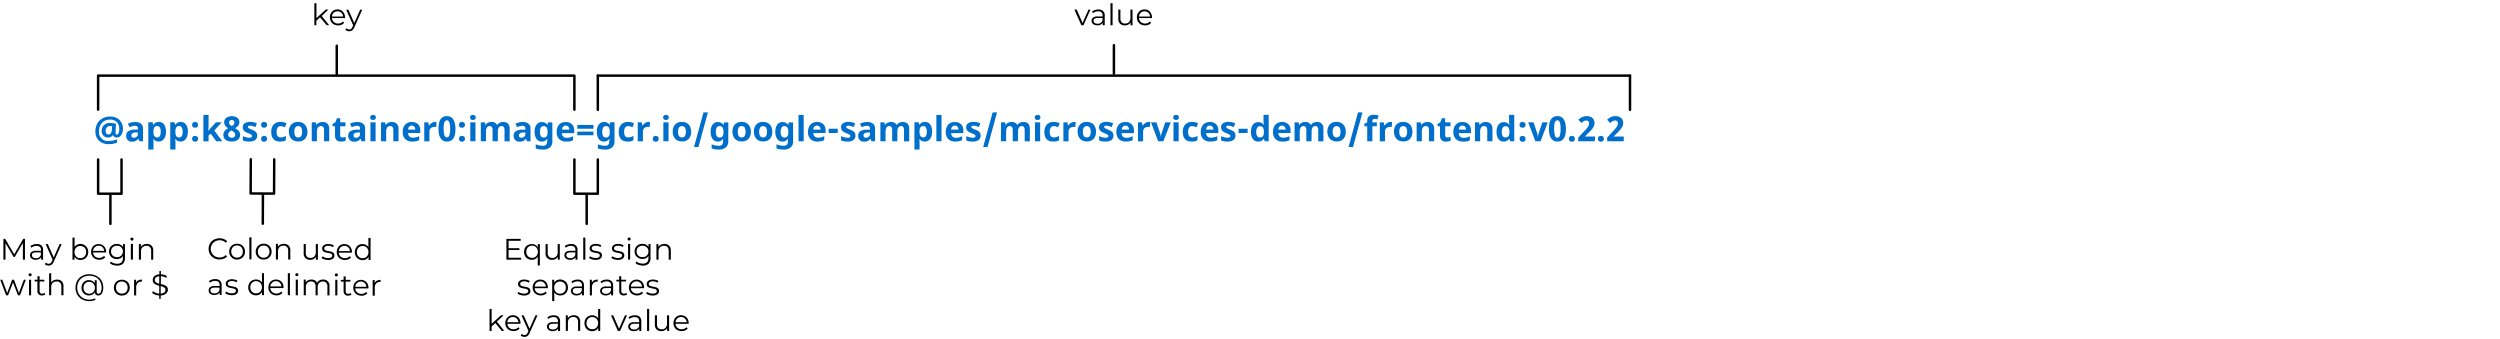 <svg xmlns="http://www.w3.org/2000/svg" viewBox="0 0 1010 136.85">
  <defs>
    <style>
      .a{fill:#006fcc}.b{fill:none;stroke:#000;stroke-linecap:round}.b{stroke-miterlimit:10}
    </style>
  </defs>
  <path class="a" d="M49.68 52a5 5 0 01-.32 1.81 3 3 0 01-.89 1.28 2.09 2.09 0 01-1.33.46 1.69 1.69 0 01-.9-.25 1.34 1.34 0 01-.56-.64h-.11a2.36 2.36 0 01-1.88.89 2.52 2.52 0 01-1.9-.73 2.75 2.75 0 01-.7-2 3.1 3.1 0 01.91-2.27 3.27 3.27 0 012.4-.88 9.05 9.05 0 011.28.1 6.31 6.31 0 011.18.27l-.16 3.34c0 .64.18 1 .52 1s.53-.21.7-.64a4.53 4.53 0 00.26-1.74 4 4 0 00-.46-1.94 3.09 3.09 0 00-1.28-1.3 4.08 4.08 0 00-1.91-.44 4.83 4.83 0 00-2.39.57 3.77 3.77 0 00-1.57 1.64A5.37 5.37 0 0040 53a3.53 3.53 0 004 3.93 8.09 8.09 0 001.64-.17 10.64 10.64 0 001.66-.46v1.32a8.21 8.21 0 01-3.24.61A5.65 5.65 0 0140 56.86a5 5 0 01-1.45-3.8 6.34 6.34 0 01.71-3.06 5.35 5.35 0 012.12-2.15 6.28 6.28 0 013.14-.78 5.77 5.77 0 012.69.62A4.33 4.33 0 0149 49.43a5.18 5.18 0 01.68 2.57zm-7 .86q0 1.44 1.17 1.44a1.07 1.07 0 00.93-.43 2.73 2.73 0 00.4-1.42l.09-1.45a3.56 3.56 0 00-.79-.07 1.71 1.71 0 00-1.33.53 2.1 2.1 0 00-.47 1.44zM56.32 57.06l-.4-1h-.06a3.09 3.09 0 01-1.08.92 3.53 3.53 0 01-1.45.25 2.35 2.35 0 01-1.74-.63 2.41 2.41 0 01-.59-1.83 2 2 0 01.81-1.77 4.88 4.88 0 012.57-.64h1.32V52a1 1 0 00-1.18-1.16 5.58 5.58 0 00-2.16.55L51.67 50a6.24 6.24 0 012.93-.69 3.65 3.65 0 012.36.67 2.47 2.47 0 01.82 2v5.1zm-.62-3.55h-.8a2.63 2.63 0 00-1.36.33 1 1 0 00-.44.92c0 .58.34.88 1 .88a1.6 1.6 0 001.16-.42 1.47 1.47 0 00.43-1.11zM64.12 57.19a2.51 2.51 0 01-2.11-1h-.11c.07.64.11 1 .11 1.11v3.1h-2.09v-11h1.7l.29 1H62a2.42 2.42 0 012.16-1.13 2.47 2.47 0 012.12 1 4.81 4.81 0 01.77 2.9 5.72 5.72 0 01-.36 2.13 3 3 0 01-1 1.37 2.57 2.57 0 01-1.57.52zm-.62-6.25a1.31 1.31 0 00-1.12.47A2.72 2.72 0 0062 53v.23a3.24 3.24 0 00.37 1.77 1.3 1.3 0 001.16.53c.94 0 1.4-.77 1.4-2.31a3.31 3.31 0 00-.34-1.69 1.19 1.19 0 00-1.09-.59zM73 57.19a2.51 2.51 0 01-2.11-1h-.11c.07.64.11 1 .11 1.11v3.1h-2.11v-11h1.7l.29 1h.1A2.41 2.41 0 0173 49.27a2.47 2.47 0 012.12 1 4.81 4.81 0 01.77 2.9 5.72 5.72 0 01-.36 2.13 3 3 0 01-1 1.37 2.57 2.57 0 01-1.53.52zm-.62-6.25a1.31 1.31 0 00-1.12.47 2.72 2.72 0 00-.39 1.59v.23a3.24 3.24 0 00.36 1.77 1.3 1.3 0 001.16.53c.94 0 1.4-.77 1.4-2.31a3.31 3.31 0 00-.34-1.69 1.19 1.19 0 00-1.09-.59zM77.61 50.43a1.27 1.27 0 01.1-.54.86.86 0 01.25-.36 1 1 0 01.39-.2 1.73 1.73 0 01.47-.06 1.63 1.63 0 01.45.06 1 1 0 01.38.2.88.88 0 01.26.36 1.44 1.44 0 01.1.54 1.39 1.39 0 01-.1.53 1 1 0 01-.64.57 1.63 1.63 0 01-.45.06 1.73 1.73 0 01-.47-.06.92.92 0 01-.39-.21.86.86 0 01-.25-.36 1.22 1.22 0 01-.1-.53zm0 5.65a1.29 1.29 0 01.1-.55.9.9 0 01.25-.35.91.91 0 01.39-.2 1.73 1.73 0 01.47-.06 1.63 1.63 0 01.45.06.87.87 0 01.38.2.92.92 0 01.26.35 1.46 1.46 0 01.1.55 1.34 1.34 0 01-.1.52 1 1 0 01-.26.37 1.17 1.17 0 01-.38.21 1.63 1.63 0 01-.45.06 1.73 1.73 0 01-.47-.06A1.22 1.22 0 0178 57a1 1 0 01-.25-.37 1.18 1.18 0 01-.14-.55zM84.18 52.9l.91-1.16 2.14-2.33h2.35l-3 3.32 3.22 4.33h-2.45L85.15 54l-.89.72v2.38h-2.09V46.42h2.09v4.74l-.11 1.74zM93.62 46.93a4.49 4.49 0 011.18.15 3 3 0 011 .45 2.19 2.19 0 01.91 1.81 2.31 2.31 0 01-.14.82 2.13 2.13 0 01-.37.66 2.62 2.62 0 01-.57.53 5.58 5.58 0 01-.71.43 8.81 8.81 0 01.77.47 3.85 3.85 0 01.68.58 2.94 2.94 0 01.47.73 2.19 2.19 0 01.18.9 2.57 2.57 0 01-.25 1.13 2.31 2.31 0 01-.69.86A3.23 3.23 0 0195 57a4.58 4.58 0 01-1.37.19 5.23 5.23 0 01-1.44-.19 3.19 3.19 0 01-1.06-.53 2.12 2.12 0 01-.65-.84 2.7 2.7 0 01-.23-1.12 2.59 2.59 0 01.56-1.66 3.35 3.35 0 01.61-.58 4.66 4.66 0 01.75-.45 4.25 4.25 0 01-.63-.46 2.65 2.65 0 01-.51-.55 2.55 2.55 0 01-.34-.68 2.3 2.3 0 01-.13-.81 2.05 2.05 0 01.25-1 2.3 2.3 0 01.67-.75 3 3 0 011-.46 4.45 4.45 0 011.14-.18zm-1.41 7.47a1.35 1.35 0 00.09.5 1 1 0 00.26.39 1.24 1.24 0 00.43.26 1.91 1.91 0 00.61.09 1.5 1.5 0 001.07-.34 1.15 1.15 0 00.35-.89 1.27 1.27 0 00-.11-.52 2.07 2.07 0 00-.31-.42 3 3 0 00-.43-.36l-.48-.31-.15-.1a4.21 4.21 0 00-.54.3 2.19 2.19 0 00-.42.38 2.07 2.07 0 00-.27.45 1.61 1.61 0 00-.1.57zm1.4-5.92a1.42 1.42 0 00-.42.06 1.27 1.27 0 00-.34.2 1.21 1.21 0 00-.22.32 1.31 1.31 0 000 .93 1.1 1.1 0 00.23.37 1.93 1.93 0 00.34.29l.41.25.41-.24a2.43 2.43 0 00.34-.3 1.6 1.6 0 00.24-.36 1.21 1.21 0 00.09-.48 1.23 1.23 0 00-.08-.44 1 1 0 00-.23-.32 1.13 1.13 0 00-.34-.2 1.49 1.49 0 00-.43-.08zM103.9 54.79a2.1 2.1 0 01-.82 1.79 4 4 0 01-2.44.61 8.11 8.11 0 01-1.42-.11 6.24 6.24 0 01-1.11-.33V55a7.44 7.44 0 001.31.45 5.09 5.09 0 001.29.19c.75 0 1.13-.22 1.13-.66a.55.55 0 00-.15-.4 2.17 2.17 0 00-.52-.35c-.25-.13-.57-.28-1-.45a6.44 6.44 0 01-1.3-.69 1.77 1.77 0 01-.6-.72 2.29 2.29 0 01-.19-1 1.79 1.79 0 01.79-1.57 3.86 3.86 0 012.24-.56 6.38 6.38 0 012.69.6l-.63 1.51c-.39-.17-.74-.3-1.08-.41a3.49 3.49 0 00-1-.16c-.62 0-.93.17-.93.5a.59.59 0 00.3.49 7.88 7.88 0 001.3.61 5.72 5.72 0 011.31.67 2 2 0 01.62.73 2.25 2.25 0 01.21 1.01zM105.5 50.43a1.45 1.45 0 01.09-.54.88.88 0 01.26-.36 1 1 0 01.38-.2 1.78 1.78 0 01.47-.06 1.76 1.76 0 01.46.06 1 1 0 01.37.2.88.88 0 01.26.36 1.27 1.27 0 01.1.54 1.22 1.22 0 01-.1.53.88.88 0 01-.26.36.85.85 0 01-.37.21 1.76 1.76 0 01-.46.06 1.78 1.78 0 01-.47-.06 1 1 0 01-.64-.57 1.4 1.4 0 01-.09-.53zm0 5.65a1.47 1.47 0 01.09-.55.92.92 0 01.26-.35.87.87 0 01.38-.2 1.78 1.78 0 01.47-.06 1.76 1.76 0 01.46.06.83.83 0 01.37.2.92.92 0 01.26.35 1.29 1.29 0 01.1.55 1.18 1.18 0 01-.1.52 1 1 0 01-.26.37 1.12 1.12 0 01-.37.21 1.76 1.76 0 01-.46.06 1.78 1.78 0 01-.47-.06 1.17 1.17 0 01-.38-.21 1 1 0 01-.26-.37 1.35 1.35 0 01-.09-.52zM113.16 57.19q-3.57 0-3.57-3.91a4.21 4.21 0 011-3 3.65 3.65 0 012.79-1 5.22 5.22 0 012.37.52l-.61 1.61a9.27 9.27 0 00-.92-.32 2.72 2.72 0 00-.84-.13c-1.09 0-1.63.77-1.63 2.31s.54 2.24 1.63 2.24a3.59 3.59 0 001.11-.16 3.7 3.7 0 001-.5v1.78a3.07 3.07 0 01-1 .45 5.87 5.87 0 01-1.33.11zM124.2 53.22a4.14 4.14 0 01-1 2.92 3.58 3.58 0 01-2.74 1 3.86 3.86 0 01-2-.48 3.19 3.19 0 01-1.29-1.38 4.71 4.71 0 01-.45-2.11 4.08 4.08 0 011-2.91 3.6 3.6 0 012.75-1 3.85 3.85 0 011.94.48 3.17 3.17 0 011.29 1.37 4.64 4.64 0 01.5 2.11zm-5.28 0a3.21 3.21 0 00.37 1.72 1.34 1.34 0 001.21.58 1.29 1.29 0 001.2-.58 4.14 4.14 0 000-3.42 1.34 1.34 0 00-1.21-.57 1.31 1.31 0 00-1.2.57 3.09 3.09 0 00-.37 1.7zM133 57.06h-2.09v-4.47a2.2 2.2 0 00-.29-1.24 1.09 1.09 0 00-.94-.41 1.4 1.4 0 00-1.26.58 3.64 3.64 0 00-.39 1.94v3.6h-2.09v-7.65h1.6l.28 1h.11a2.3 2.3 0 011-.84 3.26 3.26 0 011.39-.28 2.69 2.69 0 012 .72 2.9 2.9 0 01.69 2.08zM138.34 55.53a4.52 4.52 0 001.32-.24v1.55a4.58 4.58 0 01-1.92.35 2.35 2.35 0 01-1.82-.63 2.75 2.75 0 01-.57-1.9V51h-1v-.9l1.15-.7.6-1.61h1.34v1.62h2.13V51h-2.13v3.68a.83.83 0 00.24.66 1 1 0 00.66.19zM146.06 57.06l-.41-1h-.05a3 3 0 01-1.09.92 3.5 3.5 0 01-1.45.25 2.34 2.34 0 01-1.73-.63 2.41 2.41 0 01-.63-1.79 2 2 0 01.85-1.79 4.84 4.84 0 012.56-.64h1.33V52a1 1 0 00-1.19-1.16 5.54 5.54 0 00-2.15.55l-.69-1.4a6.2 6.2 0 012.92-.69 3.63 3.63 0 012.36.67 2.44 2.44 0 01.82 2v5.1zm-.62-3.55h-.81a2.62 2.62 0 00-1.35.33 1 1 0 00-.44.92c0 .58.33.88 1 .88a1.6 1.6 0 001.16-.42 1.47 1.47 0 00.43-1.11zM149.57 47.44c0-.68.38-1 1.13-1s1.14.34 1.14 1a1 1 0 01-.29.75 1.17 1.17 0 01-.85.27c-.7 0-1.13-.34-1.13-1.02zm2.17 9.62h-2.08v-7.65h2.08zM161 57.06h-2.1v-4.47a2.2 2.2 0 00-.29-1.24 1.09 1.09 0 00-.94-.41 1.42 1.42 0 00-1.27.58 3.75 3.75 0 00-.38 1.94v3.6h-2.09v-7.65h1.59l.28 1h.12a2.18 2.18 0 011-.84 3.26 3.26 0 011.39-.28 2.66 2.66 0 012 .72 2.9 2.9 0 01.69 2.08zM166.59 57.19a3.93 3.93 0 01-2.88-1 3.83 3.83 0 01-1-2.88 4.24 4.24 0 011-3 3.9 3.9 0 015.18-.13 3.51 3.51 0 01.9 2.55v1h-4.93a2 2 0 00.53 1.39 1.84 1.84 0 001.38.5 6 6 0 001.3-.14 6.94 6.94 0 001.29-.46v1.61a5.24 5.24 0 01-1.17.41 7.35 7.35 0 01-1.6.15zm-.29-6.44a1.31 1.31 0 00-1 .42 1.92 1.92 0 00-.43 1.2h2.92a1.75 1.75 0 00-.4-1.2 1.36 1.36 0 00-1.09-.42zM175.67 49.27a3.37 3.37 0 01.7.06l-.15 2a2.68 2.68 0 00-2.18.44 1.85 1.85 0 00-.55 1.44v3.89h-2.09v-7.69h1.6l.31 1.29h.1a2.91 2.91 0 011-1 2.4 2.4 0 011.26-.43zM184 52.06a11.57 11.57 0 01-.19 2.16 5 5 0 01-.6 1.61 2.8 2.8 0 01-1.07 1 3.2 3.2 0 01-1.57.35 3.08 3.08 0 01-1.52-.35 2.92 2.92 0 01-1.06-1 4.79 4.79 0 01-.63-1.61 10 10 0 01-.21-2.16 11 11 0 01.19-2.17 4.75 4.75 0 01.59-1.62 2.84 2.84 0 011.06-1 3.24 3.24 0 011.58-.36 3.13 3.13 0 011.5.35 3 3 0 011.07 1 5 5 0 01.64 1.62 9.63 9.63 0 01.22 2.18zm-4.75 0a8.32 8.32 0 00.3 2.57 1.06 1.06 0 001 .86c.47 0 .81-.28 1-.85a8.25 8.25 0 00.31-2.58 8.25 8.25 0 00-.31-2.58q-.31-.87-1-.87a.94.94 0 00-.62.22 1.57 1.57 0 00-.4.65 4.61 4.61 0 00-.23 1.08c-.07.44-.1.93-.1 1.5zM185.44 50.43a1.27 1.27 0 01.1-.54.86.86 0 01.25-.36 1 1 0 01.39-.2 1.73 1.73 0 01.47-.06 1.63 1.63 0 01.45.06 1 1 0 01.38.2.88.88 0 01.26.36 1.44 1.44 0 01.1.54 1.39 1.39 0 01-.1.53 1 1 0 01-.64.57 1.63 1.63 0 01-.45.06 1.73 1.73 0 01-.47-.06.92.92 0 01-.39-.21.86.86 0 01-.25-.36 1.22 1.22 0 01-.1-.53zm0 5.65a1.29 1.29 0 01.1-.55.9.9 0 01.25-.35.91.91 0 01.39-.2 1.73 1.73 0 01.47-.06 1.63 1.63 0 01.45.06.87.87 0 01.38.2.92.92 0 01.26.35 1.46 1.46 0 01.1.55 1.34 1.34 0 01-.1.52 1 1 0 01-.26.37 1.17 1.17 0 01-.38.21 1.63 1.63 0 01-.45.06 1.73 1.73 0 01-.47-.06 1.22 1.22 0 01-.39-.21 1 1 0 01-.25-.37 1.18 1.18 0 01-.1-.52zM189.91 47.44q0-1 1.14-1c.76 0 1.13.34 1.13 1a1 1 0 01-.28.75 1.19 1.19 0 01-.85.27q-1.14 0-1.14-1.02zm2.18 9.62H190v-7.65h2.09zM201.12 57.06H199v-4.47a2.31 2.31 0 00-.27-1.24 1 1 0 00-.87-.41 1.25 1.25 0 00-1.17.59 3.85 3.85 0 00-.36 1.93v3.6h-2.08v-7.65h1.59l.28 1h.12a2.12 2.12 0 01.88-.82 2.91 2.91 0 011.34-.3 2.39 2.39 0 012.32 1.12h.22a2.08 2.08 0 01.9-.83 3.11 3.11 0 011.35-.29 2.66 2.66 0 012 .67 2.92 2.92 0 01.66 2.13v5h-2.09v-4.5a2.21 2.21 0 00-.28-1.24 1 1 0 00-.87-.41 1.29 1.29 0 00-1.14.54 3.16 3.16 0 00-.38 1.74zM212.88 57.06l-.41-1h-.05a3 3 0 01-1.09.92 3.5 3.5 0 01-1.45.25 2.34 2.34 0 01-1.73-.63 2.41 2.41 0 01-.63-1.79 2 2 0 01.85-1.79 4.88 4.88 0 012.57-.64h1.32V52a1 1 0 00-1.19-1.16 5.54 5.54 0 00-2.15.55l-.69-1.4a6.2 6.2 0 012.92-.69 3.61 3.61 0 012.36.67 2.44 2.44 0 01.82 2v5.1zm-.62-3.55h-.81a2.62 2.62 0 00-1.35.33 1 1 0 00-.44.92c0 .58.33.88 1 .88a1.6 1.6 0 001.16-.42 1.47 1.47 0 00.43-1.11zM223.16 57.07a3.17 3.17 0 01-1 2.5 4.19 4.19 0 01-2.86.85 8.06 8.06 0 01-2.86-.45V58.3a7.58 7.58 0 003 .59c1.07 0 1.61-.58 1.61-1.74V57l.06-.94h-.06a2.41 2.41 0 01-2.17 1.13 2.45 2.45 0 01-2.13-1.06 4.9 4.9 0 01-.76-2.88 4.75 4.75 0 01.79-2.93 2.53 2.53 0 012.15-1 2.58 2.58 0 012.22 1.12h.05l.17-1h1.77zm-3.52-1.51a1.42 1.42 0 001.21-.48 2.67 2.67 0 00.36-1.57v-.25a3.17 3.17 0 00-.38-1.76 1.38 1.38 0 00-1.22-.54c-1 0-1.47.77-1.47 2.32a3.15 3.15 0 00.37 1.71 1.24 1.24 0 001.13.57zM228.8 57.19a4 4 0 01-2.89-1 3.86 3.86 0 01-1-2.88 4.24 4.24 0 011-3 3.43 3.43 0 012.66-1 3.38 3.38 0 012.52.92 3.52 3.52 0 01.91 2.55v1h-5a2 2 0 00.52 1.39 1.87 1.87 0 001.38.5 6.12 6.12 0 001.31-.14 6.61 6.61 0 001.28-.46v1.61a4.91 4.91 0 01-1.17.41 7.25 7.25 0 01-1.52.1zm-.3-6.44a1.33 1.33 0 00-1 .42 2 2 0 00-.43 1.2H230a1.75 1.75 0 00-.4-1.2 1.37 1.37 0 00-1.1-.42zM233.25 52v-1.53h6.51V52zm0 2.66v-1.5h6.51v1.5zM248.27 57.07a3.17 3.17 0 01-1 2.5 4.18 4.18 0 01-2.86.85 8.1 8.1 0 01-2.86-.45V58.3a7.63 7.63 0 003 .59c1.07 0 1.6-.58 1.6-1.74V57l.06-.94h-.06a2.41 2.41 0 01-2.15 1.13 2.44 2.44 0 01-2.12-1.06 4.82 4.82 0 01-.76-2.88 4.82 4.82 0 01.78-2.93 2.74 2.74 0 014.37.07h.06l.17-1h1.76zm-3.51-1.51a1.4 1.4 0 001.2-.48 2.67 2.67 0 00.37-1.57v-.25a3.17 3.17 0 00-.33-1.76 1.4 1.4 0 00-1.22-.54c-1 0-1.47.77-1.47 2.32a3.25 3.25 0 00.36 1.71 1.27 1.27 0 001.09.57zM253.56 57.19q-3.57 0-3.57-3.91a4.16 4.16 0 011-3 3.62 3.62 0 012.78-1 5.24 5.24 0 012.38.52l-.61 1.61c-.33-.13-.64-.24-.92-.32a2.79 2.79 0 00-.85-.13q-1.62 0-1.62 2.31c0 1.5.54 2.24 1.62 2.24a3.63 3.63 0 002.14-.66v1.78a3.25 3.25 0 01-1 .45 5.87 5.87 0 01-1.35.11zM261.92 49.27a3.37 3.37 0 01.7.06l-.16 2a2.13 2.13 0 00-.61-.07 2.24 2.24 0 00-1.56.51 1.85 1.85 0 00-.55 1.44v3.89h-2.09v-7.69h1.58l.31 1.29h.1a2.91 2.91 0 011-1 2.4 2.4 0 011.28-.43zM263.72 56.08a1.47 1.47 0 01.09-.55 1 1 0 01.25-.35.91.91 0 01.39-.2 1.73 1.73 0 01.47-.06 1.63 1.63 0 01.45.06.87.87 0 01.38.2.92.92 0 01.26.35 1.29 1.29 0 01.1.55 1.18 1.18 0 01-.1.52 1 1 0 01-.26.37 1.17 1.17 0 01-.38.21 1.63 1.63 0 01-.45.06 1.73 1.73 0 01-.47-.06 1.22 1.22 0 01-.39-.21 1.1 1.1 0 01-.25-.37 1.35 1.35 0 01-.09-.52zM267.91 47.44q0-1 1.14-1c.75 0 1.13.34 1.13 1a1 1 0 01-.28.75 1.19 1.19 0 01-.85.27q-1.14 0-1.14-1.02zm2.18 9.62H268v-7.65h2.09zM279.22 53.22a4.14 4.14 0 01-1 2.92 3.59 3.59 0 01-2.75 1 3.85 3.85 0 01-1.94-.48 3.19 3.19 0 01-1.29-1.38 4.71 4.71 0 01-.45-2.11 4.08 4.08 0 011-2.91 3.59 3.59 0 012.75-1 3.85 3.85 0 011.94.48 3.17 3.17 0 011.29 1.37 4.64 4.64 0 01.45 2.11zm-5.28 0a3.21 3.21 0 00.37 1.72 1.34 1.34 0 001.21.58 1.29 1.29 0 001.2-.58 3.3 3.3 0 00.37-1.72 3.2 3.2 0 00-.37-1.7 1.57 1.57 0 00-2.42 0 3.19 3.19 0 00-.36 1.7zM286 45.4l-3.83 14h-1.79l3.83-14zM294.22 57.07a3.17 3.17 0 01-1 2.5 4.18 4.18 0 01-2.86.85 8 8 0 01-2.85-.45V58.3a7.55 7.55 0 003 .59c1.07 0 1.6-.58 1.6-1.74V57l.06-.94h-.06a2.39 2.39 0 01-2.11 1.13 2.45 2.45 0 01-2.13-1.06 4.82 4.82 0 01-.76-2.88 4.82 4.82 0 01.78-2.93 2.55 2.55 0 012.16-1 2.58 2.58 0 012.22 1.12h.05l.17-1h1.76zm-3.51-1.51a1.4 1.4 0 001.2-.48 2.59 2.59 0 00.37-1.57v-.25a3.17 3.17 0 00-.38-1.76 1.4 1.4 0 00-1.22-.54c-1 0-1.47.77-1.47 2.32a3.25 3.25 0 00.36 1.71 1.27 1.27 0 001.14.57zM303.35 53.22a4.14 4.14 0 01-1 2.92 3.59 3.59 0 01-2.75 1 3.85 3.85 0 01-1.94-.48 3.19 3.19 0 01-1.29-1.38 4.71 4.71 0 01-.45-2.11 4.08 4.08 0 011-2.91 3.6 3.6 0 012.75-1 3.85 3.85 0 011.94.48 3.17 3.17 0 011.29 1.37 4.64 4.64 0 01.45 2.11zm-5.28 0a3.21 3.21 0 00.37 1.72 1.34 1.34 0 001.21.58 1.29 1.29 0 001.2-.58 4.14 4.14 0 000-3.42 1.34 1.34 0 00-1.21-.57 1.31 1.31 0 00-1.2.57 3.09 3.09 0 00-.37 1.7zM312 53.22a4.1 4.1 0 01-1 2.92 3.56 3.56 0 01-2.74 1 3.85 3.85 0 01-1.94-.48 3.19 3.19 0 01-1.29-1.38 4.71 4.71 0 01-.45-2.11 4 4 0 011-2.91 3.58 3.58 0 012.74-1 3.89 3.89 0 011.95.48 3.17 3.17 0 011.29 1.37 4.64 4.64 0 01.44 2.11zm-5.29 0a3.2 3.2 0 00.38 1.72 1.34 1.34 0 001.21.58 1.29 1.29 0 001.2-.58 3.3 3.3 0 00.37-1.72 3.2 3.2 0 00-.37-1.7 1.57 1.57 0 00-2.42 0 3.18 3.18 0 00-.35 1.7zM320.42 57.07a3.17 3.17 0 01-1 2.5 4.18 4.18 0 01-2.86.85 8.06 8.06 0 01-2.86-.45V58.3a7.62 7.62 0 003 .59c1.07 0 1.61-.58 1.61-1.74V57l.06-.94h-.06a2.41 2.41 0 01-2.17 1.13 2.47 2.47 0 01-2.14-1.06 4.9 4.9 0 01-.75-2.88 4.82 4.82 0 01.78-2.93 2.54 2.54 0 012.16-1 2.58 2.58 0 012.21 1.12h.06l.17-1h1.76zm-3.51-1.51a1.4 1.4 0 001.2-.48 2.67 2.67 0 00.36-1.57v-.25a3.17 3.17 0 00-.38-1.76 1.38 1.38 0 00-1.22-.54c-1 0-1.47.77-1.47 2.32a3.15 3.15 0 00.37 1.71 1.25 1.25 0 001.14.57zM324.69 57.06h-2.09V46.42h2.09zM330.33 57.19a3.93 3.93 0 01-2.88-1 3.83 3.83 0 01-1-2.88 4.24 4.24 0 011-3 3.9 3.9 0 015.18-.13 3.51 3.51 0 01.9 2.55v1h-4.93a2 2 0 00.53 1.39 1.85 1.85 0 001.38.5 6 6 0 001.3-.14A6.94 6.94 0 00333 55v1.61a5.24 5.24 0 01-1.17.41 7.35 7.35 0 01-1.5.17zm-.33-6.44a1.33 1.33 0 00-1 .42 1.92 1.92 0 00-.43 1.2h2.92a1.7 1.7 0 00-.4-1.2 1.36 1.36 0 00-1.09-.42zM334.78 53.75V52h3.67v1.71zM345.6 54.79a2.12 2.12 0 01-.82 1.79 4 4 0 01-2.44.61 8.32 8.32 0 01-1.43-.11 6.39 6.39 0 01-1.1-.33V55a7.44 7.44 0 001.31.45 5.08 5.08 0 001.28.19q1.14 0 1.14-.66a.55.55 0 00-.15-.4 2.17 2.17 0 00-.52-.35q-.37-.19-1-.45a6.59 6.59 0 01-1.29-.69 1.77 1.77 0 01-.6-.72 2.29 2.29 0 01-.19-1 1.79 1.79 0 01.79-1.57 3.86 3.86 0 012.24-.56 6.34 6.34 0 012.68.6l-.62 1.51c-.39-.17-.74-.3-1.08-.41a3.51 3.51 0 00-1-.16c-.61 0-.92.17-.92.5a.59.59 0 00.3.49 7.88 7.88 0 001.3.61 6 6 0 011.31.67 2 2 0 01.62.73 2.25 2.25 0 01.19 1.01zM352.08 57.06l-.41-1h-.05a3.09 3.09 0 01-1.08.92 3.58 3.58 0 01-1.46.25 2.34 2.34 0 01-1.73-.63 2.41 2.41 0 01-.63-1.79 2 2 0 01.85-1.79 4.88 4.88 0 012.57-.64h1.32V52a1 1 0 00-1.19-1.16 5.54 5.54 0 00-2.15.55l-.69-1.4a6.2 6.2 0 012.92-.69 3.61 3.61 0 012.36.67 2.44 2.44 0 01.82 2v5.1zm-.62-3.55h-.81a2.62 2.62 0 00-1.35.33 1 1 0 00-.44.92c0 .58.33.88 1 .88a1.6 1.6 0 001.16-.42 1.47 1.47 0 00.43-1.11zM362.52 57.06h-2.08v-4.47a2.21 2.21 0 00-.28-1.24 1 1 0 00-.87-.41 1.25 1.25 0 00-1.16.59 3.83 3.83 0 00-.37 1.93v3.6h-2.08v-7.65h1.59l.28 1h.12a2.09 2.09 0 01.89-.82 2.83 2.83 0 011.33-.3 2.39 2.39 0 012.32 1.12h.19a2.13 2.13 0 01.9-.83 3.11 3.11 0 011.35-.29 2.64 2.64 0 012 .67 2.92 2.92 0 01.67 2.13v5h-2.1v-4.5a2.31 2.31 0 00-.27-1.24 1 1 0 00-.87-.41 1.31 1.31 0 00-1.15.54 3.16 3.16 0 00-.38 1.74zM373.62 57.19a2.52 2.52 0 01-2.11-1h-.11c.08.64.11 1 .11 1.11v3.1h-2.08v-11h1.69l.3 1h.09a2.43 2.43 0 012.17-1.13 2.48 2.48 0 012.12 1 4.81 4.81 0 01.76 2.9 5.72 5.72 0 01-.36 2.13 2.9 2.9 0 01-1 1.37 2.57 2.57 0 01-1.58.52zm-.62-6.25a1.33 1.33 0 00-1.13.47 2.72 2.72 0 00-.37 1.57v.23a3.13 3.13 0 00.37 1.76 1.29 1.29 0 001.16.53c.93 0 1.4-.77 1.4-2.31a3.3 3.3 0 00-.35-1.69 1.18 1.18 0 00-1.08-.56zM380.37 57.06h-2.08V46.42h2.08zM386 57.19a4 4 0 01-2.89-1 3.86 3.86 0 01-1-2.88 4.24 4.24 0 011-3 3.43 3.43 0 012.66-1 3.38 3.38 0 012.52.92 3.51 3.51 0 01.9 2.55v1h-4.92a2 2 0 00.52 1.39 1.87 1.87 0 001.38.5 6.12 6.12 0 001.31-.14 6.61 6.61 0 001.22-.53v1.61a4.91 4.91 0 01-1.17.41 7.25 7.25 0 01-1.53.17zm-.3-6.44a1.34 1.34 0 00-1 .42 2 2 0 00-.43 1.2h2.93a1.75 1.75 0 00-.4-1.2 1.37 1.37 0 00-1.08-.42zM396.16 54.79a2.11 2.11 0 01-.81 1.79 4.06 4.06 0 01-2.45.61 8.19 8.19 0 01-1.42-.11 6.13 6.13 0 01-1.1-.33V55a7.17 7.17 0 001.31.45 5 5 0 001.28.19c.76 0 1.13-.22 1.13-.66a.55.55 0 00-.15-.4 2.17 2.17 0 00-.52-.35c-.24-.13-.57-.28-1-.45a6.44 6.44 0 01-1.3-.69 2 2 0 01-.6-.72 2.44 2.44 0 01-.19-1 1.82 1.82 0 01.79-1.57 3.88 3.88 0 012.24-.56 6.38 6.38 0 012.69.6l-.63 1.51c-.38-.17-.74-.3-1.07-.41a3.56 3.56 0 00-1-.16c-.62 0-.92.17-.92.5a.58.58 0 00.29.49 8.12 8.12 0 001.31.61 6.19 6.19 0 011.31.67 2 2 0 01.61.73 2.12 2.12 0 01.2 1.01zM402.81 45.4l-3.83 14h-1.79l3.83-14zM411.23 57.06h-2.08v-4.47a2.21 2.21 0 00-.28-1.24 1 1 0 00-.87-.41 1.25 1.25 0 00-1.16.59 3.85 3.85 0 00-.36 1.93v3.6h-2.09v-7.65H406l.29 1h.11a2.14 2.14 0 01.89-.82 2.86 2.86 0 011.33-.3 2.4 2.4 0 012.33 1.12h.18a2.16 2.16 0 01.91-.83 3.11 3.11 0 011.35-.29 2.63 2.63 0 012 .67 2.88 2.88 0 01.67 2.13v5h-2.09v-4.5a2.21 2.21 0 00-.28-1.24 1 1 0 00-.87-.41 1.32 1.32 0 00-1.15.54 3.16 3.16 0 00-.38 1.74zM418.05 47.44q0-1 1.14-1c.75 0 1.13.34 1.13 1a1 1 0 01-.28.75 1.2 1.2 0 01-.85.27q-1.14 0-1.14-1.02zm2.17 9.62h-2.08v-7.65h2.08zM425.52 57.19q-3.57 0-3.57-3.91a4.16 4.16 0 011-3 3.61 3.61 0 012.78-1 5.27 5.27 0 012.38.52l-.62 1.61a9.14 9.14 0 00-.91-.32 2.79 2.79 0 00-.85-.13c-1.09 0-1.63.77-1.63 2.31s.54 2.24 1.63 2.24a3.68 3.68 0 002.14-.66v1.78a3.25 3.25 0 01-1 .45 5.93 5.93 0 01-1.35.11zM433.88 49.27a3.44 3.44 0 01.7.06l-.16 2a2.18 2.18 0 00-.61-.07 2.22 2.22 0 00-1.56.51 1.86 1.86 0 00-.56 1.44v3.89h-2.08v-7.69h1.58l.31 1.29h.1a2.91 2.91 0 011-1 2.37 2.37 0 011.28-.43zM442.78 53.22a4.1 4.1 0 01-1 2.92 3.56 3.56 0 01-2.74 1 3.85 3.85 0 01-1.94-.48 3.19 3.19 0 01-1.29-1.38 4.71 4.71 0 01-.45-2.11 4.08 4.08 0 011-2.91 3.6 3.6 0 012.75-1 3.85 3.85 0 011.94.48 3.17 3.17 0 011.29 1.37 4.51 4.51 0 01.44 2.11zm-5.29 0a3.3 3.3 0 00.37 1.72 1.36 1.36 0 001.22.58 1.32 1.32 0 001.2-.58 3.31 3.31 0 00.36-1.72 3.11 3.11 0 00-.37-1.7 1.56 1.56 0 00-2.41 0 3.09 3.09 0 00-.37 1.7zM449.83 54.79a2.1 2.1 0 01-.82 1.79 4 4 0 01-2.44.61 8.11 8.11 0 01-1.42-.11 6.13 6.13 0 01-1.1-.33V55a7.17 7.17 0 001.31.45 5 5 0 001.28.19c.76 0 1.13-.22 1.13-.66a.55.55 0 00-.15-.4 2.17 2.17 0 00-.52-.35c-.24-.13-.57-.28-1-.45a6.44 6.44 0 01-1.3-.69 2 2 0 01-.6-.72 2.44 2.44 0 01-.19-1 1.82 1.82 0 01.79-1.57 3.88 3.88 0 012.24-.56 6.38 6.38 0 012.69.6l-.63 1.51c-.38-.17-.74-.3-1.07-.41a3.61 3.61 0 00-1-.16c-.62 0-.93.17-.93.5a.59.59 0 00.3.49 7.88 7.88 0 001.3.61 6.07 6.07 0 011.32.67 2 2 0 01.61.73 2.25 2.25 0 01.2 1.01zM454.92 57.19a4 4 0 01-2.89-1 3.86 3.86 0 01-1-2.88 4.24 4.24 0 011-3 3.43 3.43 0 012.66-1 3.38 3.38 0 012.52.92 3.51 3.51 0 01.9 2.55v1h-5.01a2 2 0 00.53 1.39 1.87 1.87 0 001.38.5 6.12 6.12 0 001.31-.14 6.61 6.61 0 001.28-.53v1.61a4.91 4.91 0 01-1.17.41 7.25 7.25 0 01-1.51.17zm-.3-6.44a1.33 1.33 0 00-1 .42 2 2 0 00-.43 1.2h2.93a1.75 1.75 0 00-.4-1.2 1.39 1.39 0 00-1.1-.42zM464 49.27a3.48 3.48 0 01.71.06l-.16 2a2.18 2.18 0 00-.61-.07 2.22 2.22 0 00-1.56.51 1.86 1.86 0 00-.56 1.44v3.89h-2.08v-7.69h1.58l.31 1.29h.1a2.91 2.91 0 011-1 2.36 2.36 0 011.27-.43zM467.9 57.06l-2.9-7.65h2.18l1.48 4.36a6.65 6.65 0 01.29 1.56h.05a5.91 5.91 0 01.31-1.56l1.47-4.36H473l-3 7.65zM474 47.44q0-1 1.14-1c.75 0 1.13.34 1.13 1a1 1 0 01-.28.75 1.2 1.2 0 01-.85.27q-1.14 0-1.14-1.02zm2.18 9.62h-2.09v-7.65h2.09zM481.43 57.19q-3.57 0-3.57-3.91a4.16 4.16 0 011-3 3.62 3.62 0 012.78-1 5.27 5.27 0 012.38.52l-.62 1.61a9.14 9.14 0 00-.91-.32 2.79 2.79 0 00-.85-.13c-1.08 0-1.63.77-1.63 2.31s.55 2.24 1.63 2.24a3.63 3.63 0 002.14-.66v1.78a3.25 3.25 0 01-1 .45 5.93 5.93 0 01-1.35.11zM489 57.19a3.93 3.93 0 01-2.88-1 3.83 3.83 0 01-1-2.88 4.24 4.24 0 011-3 3.89 3.89 0 015.17-.13 3.48 3.48 0 01.91 2.55v1h-4.93a2 2 0 00.52 1.39 1.88 1.88 0 001.39.5 6 6 0 001.3-.14 6.94 6.94 0 001.29-.46v1.61a5.24 5.24 0 01-1.17.41 7.35 7.35 0 01-1.6.15zm-.29-6.44a1.31 1.31 0 00-1 .42 1.92 1.92 0 00-.43 1.2h2.92a1.75 1.75 0 00-.4-1.2 1.36 1.36 0 00-1.11-.42zM499.12 54.79a2.11 2.11 0 01-.81 1.79 4.06 4.06 0 01-2.45.61 8.19 8.19 0 01-1.42-.11 6.13 6.13 0 01-1.1-.33V55a7.44 7.44 0 001.31.45 5 5 0 001.28.19q1.14 0 1.14-.66a.55.55 0 00-.15-.4 2.41 2.41 0 00-.52-.35q-.37-.19-1-.45a6 6 0 01-1.29-.69 1.77 1.77 0 01-.6-.72 2.29 2.29 0 01-.19-1 1.79 1.79 0 01.79-1.57 3.84 3.84 0 012.24-.56 6.34 6.34 0 012.68.6l-.63 1.51c-.38-.17-.74-.3-1.07-.41a3.51 3.51 0 00-1-.16c-.61 0-.92.17-.92.5a.59.59 0 00.3.49 7.47 7.47 0 001.3.61 6 6 0 011.31.67 2.13 2.13 0 01.62.73 2.26 2.26 0 01.18 1.01zM500.38 53.75V52h3.67v1.71zM508.29 57.19a2.48 2.48 0 01-2.11-1 4.78 4.78 0 01-.77-2.9 4.82 4.82 0 01.78-2.93 2.54 2.54 0 012.16-1 2.49 2.49 0 012.2 1.12h.07a8.11 8.11 0 01-.16-1.52v-2.54h2.09v10.64H511l-.4-1h-.09a2.38 2.38 0 01-2.22 1.13zm.73-1.66a1.42 1.42 0 001.18-.46 2.76 2.76 0 00.4-1.58v-.23a3 3 0 00-.38-1.76A1.39 1.39 0 00509 51a1.23 1.23 0 00-1.09.6 3.2 3.2 0 00-.38 1.72 3 3 0 00.39 1.69 1.28 1.28 0 001.08.52zM518.19 57.19a3.93 3.93 0 01-2.88-1 3.83 3.83 0 01-1-2.88 4.24 4.24 0 011-3 3.89 3.89 0 015.17-.13 3.48 3.48 0 01.91 2.55v1h-4.93a2 2 0 00.52 1.39 1.88 1.88 0 001.39.5 6 6 0 001.3-.14 6.94 6.94 0 001.29-.46v1.61a5.24 5.24 0 01-1.17.41 7.35 7.35 0 01-1.6.15zm-.29-6.44a1.31 1.31 0 00-1 .42 1.92 1.92 0 00-.43 1.2h2.92a1.75 1.75 0 00-.4-1.2 1.36 1.36 0 00-1.09-.42zM529.85 57.06h-2.09v-4.47a2.21 2.21 0 00-.28-1.24 1 1 0 00-.87-.41 1.25 1.25 0 00-1.16.59 3.85 3.85 0 00-.36 1.93v3.6H523v-7.65h1.6l.28 1h.12a2.14 2.14 0 01.89-.82 2.86 2.86 0 011.33-.3 2.4 2.4 0 012.33 1.12h.18a2.16 2.16 0 01.91-.83 3.11 3.11 0 011.35-.29 2.63 2.63 0 012 .67 2.88 2.88 0 01.67 2.13v5h-2.09v-4.5a2.21 2.21 0 00-.28-1.24 1 1 0 00-.87-.41 1.29 1.29 0 00-1.14.54 3.08 3.08 0 00-.38 1.74zM543.69 53.22a4.09 4.09 0 01-1 2.92 3.58 3.58 0 01-2.74 1 3.85 3.85 0 01-1.94-.48 3.19 3.19 0 01-1.29-1.38 4.71 4.71 0 01-.46-2.11 4.08 4.08 0 011-2.91 3.6 3.6 0 012.75-1 3.85 3.85 0 011.94.48 3.17 3.17 0 011.29 1.37 4.64 4.64 0 01.45 2.11zm-5.28 0a3.21 3.21 0 00.37 1.72 1.36 1.36 0 001.22.58 1.32 1.32 0 001.2-.58 3.31 3.31 0 00.36-1.72 3.11 3.11 0 00-.37-1.7 1.56 1.56 0 00-2.41 0 3.09 3.09 0 00-.37 1.7zM550.44 45.4l-3.83 14h-1.79l3.82-14zM556.25 51h-1.81v6.08h-2.08V51h-1.15v-1l1.15-.56v-.56A2.48 2.48 0 01553 47a2.9 2.9 0 012.06-.61 5.22 5.22 0 011.92.33l-.54 1.53a3.63 3.63 0 00-1.16-.2.77.77 0 00-.64.26 1.11 1.11 0 00-.2.67v.48h1.81zM561.71 49.27a3.37 3.37 0 01.7.06l-.16 2a2.13 2.13 0 00-.61-.07 2.24 2.24 0 00-1.56.51 1.85 1.85 0 00-.55 1.44v3.89h-2.09v-7.69H559l.31 1.29h.1a2.91 2.91 0 011-1 2.4 2.4 0 011.3-.43zM570.61 53.22a4.1 4.1 0 01-1 2.92 3.56 3.56 0 01-2.74 1 3.85 3.85 0 01-1.94-.48 3.19 3.19 0 01-1.29-1.38 4.71 4.71 0 01-.45-2.11 4 4 0 011-2.91 3.58 3.58 0 012.74-1 3.82 3.82 0 011.94.48 3.13 3.13 0 011.3 1.37 4.64 4.64 0 01.44 2.11zm-5.29 0a3.2 3.2 0 00.38 1.72 1.33 1.33 0 001.21.58 1.29 1.29 0 001.2-.58 3.3 3.3 0 00.37-1.72 3.2 3.2 0 00-.37-1.7 1.57 1.57 0 00-2.42 0 3.18 3.18 0 00-.37 1.7zM579.39 57.06h-2.09v-4.47a2.2 2.2 0 00-.29-1.24 1.09 1.09 0 00-.94-.41 1.39 1.39 0 00-1.26.58 3.64 3.64 0 00-.39 1.94v3.6h-2.09v-7.65h1.59l.28 1h.12a2.18 2.18 0 011-.84 3.26 3.26 0 011.39-.28 2.66 2.66 0 012 .72 2.9 2.9 0 01.7 2.08zM584.75 55.53a4.46 4.46 0 001.31-.24v1.55a4.53 4.53 0 01-1.91.35 2.35 2.35 0 01-1.82-.63 2.75 2.75 0 01-.57-1.9V51h-1v-.9l1.15-.7.6-1.61h1.33v1.62H586V51h-2.14v3.68a.84.84 0 00.25.66 1 1 0 00.64.19zM591.07 57.19a4 4 0 01-2.89-1 3.86 3.86 0 01-1-2.88 4.24 4.24 0 011-3 3.43 3.43 0 012.66-1 3.38 3.38 0 012.52.92 3.52 3.52 0 01.91 2.55v1h-4.93a2 2 0 00.52 1.39 1.87 1.87 0 001.38.5 6.12 6.12 0 001.31-.14 6.61 6.61 0 001.28-.46v1.61a5 5 0 01-1.16.41 7.42 7.42 0 01-1.6.1zm-.3-6.44a1.34 1.34 0 00-1 .42 2 2 0 00-.43 1.2h2.93a1.75 1.75 0 00-.4-1.2 1.37 1.37 0 00-1.1-.42zM602.94 57.06h-2.09v-4.47a2.2 2.2 0 00-.29-1.24 1.09 1.09 0 00-.94-.41 1.42 1.42 0 00-1.27.58 3.75 3.75 0 00-.38 1.94v3.6h-2.09v-7.65h1.59l.28 1h.12a2.18 2.18 0 011-.84 3.26 3.26 0 011.39-.28 2.66 2.66 0 012 .72 2.9 2.9 0 01.7 2.08zM607.5 57.19a2.48 2.48 0 01-2.11-1 4.78 4.78 0 01-.77-2.9 4.82 4.82 0 01.78-2.93 2.54 2.54 0 012.16-1 2.49 2.49 0 012.2 1.12h.07a8.11 8.11 0 01-.16-1.52v-2.54h2.09v10.64h-1.6l-.4-1h-.09a2.38 2.38 0 01-2.17 1.13zm.73-1.66a1.42 1.42 0 001.18-.46 2.76 2.76 0 00.4-1.58v-.23a3 3 0 00-.38-1.76 1.39 1.39 0 00-1.23-.5 1.23 1.23 0 00-1.09.6 3.2 3.2 0 00-.38 1.72 3 3 0 00.39 1.69 1.28 1.28 0 001.11.52zM613.91 50.43a1.27 1.27 0 01.1-.54.86.86 0 01.25-.36 1 1 0 01.39-.2 1.73 1.73 0 01.47-.06 1.63 1.63 0 01.45.06 1.07 1.07 0 01.38.2.88.88 0 01.26.36 1.44 1.44 0 01.1.54 1.39 1.39 0 01-.1.53.88.88 0 01-.26.36 1 1 0 01-.38.21 1.63 1.63 0 01-.45.06 1.73 1.73 0 01-.47-.06.92.92 0 01-.39-.21.86.86 0 01-.26-.32 1.22 1.22 0 01-.09-.57zm0 5.65a1.29 1.29 0 01.1-.55.9.9 0 01.25-.35.91.91 0 01.39-.2 1.73 1.73 0 01.47-.06 1.63 1.63 0 01.45.06.93.93 0 01.38.2.92.92 0 01.26.35 1.46 1.46 0 01.1.55 1.34 1.34 0 01-.1.52 1 1 0 01-.21.4 1.28 1.28 0 01-.38.21 1.63 1.63 0 01-.45.06 1.73 1.73 0 01-.47-.06 1.22 1.22 0 01-.39-.21 1 1 0 01-.25-.37 1.18 1.18 0 01-.15-.55zM620.29 57.06l-2.91-7.65h2.18l1.44 4.36a7.21 7.21 0 01.29 1.56h.06a5.88 5.88 0 01.3-1.56l1.47-4.36h2.18l-2.91 7.65zM632.62 52.06a11.63 11.63 0 01-.18 2.16 4.78 4.78 0 01-.61 1.61 2.77 2.77 0 01-1.06 1 3.24 3.24 0 01-1.58.35 3 3 0 01-1.51-.35 3 3 0 01-1.07-1 5 5 0 01-.63-1.61 10 10 0 01-.21-2.16 11.76 11.76 0 01.19-2.17 5 5 0 01.6-1.62 2.77 2.77 0 011.06-1 3.2 3.2 0 011.57-.36 2.89 2.89 0 012.58 1.36 5 5 0 01.64 1.62 10.27 10.27 0 01.21 2.17zm-4.74 0a8.7 8.7 0 00.29 2.57 1 1 0 002 0 8 8 0 00.31-2.58 8 8 0 00-.31-2.58q-.3-.87-1-.87a.93.93 0 00-.61.22 1.58 1.58 0 00-.41.65 4.65 4.65 0 00-.22 1.08 13.26 13.26 0 00-.05 1.51zM633.85 56.08a1.29 1.29 0 01.1-.55.9.9 0 01.25-.35.91.91 0 01.39-.2 1.73 1.73 0 01.47-.06 1.63 1.63 0 01.45.06.87.87 0 01.38.2.92.92 0 01.26.35 1.46 1.46 0 01.1.55 1.34 1.34 0 01-.1.52 1 1 0 01-.26.37 1.17 1.17 0 01-.38.21 1.63 1.63 0 01-.45.06 1.73 1.73 0 01-.47-.06 1.22 1.22 0 01-.39-.21 1 1 0 01-.25-.37 1.18 1.18 0 01-.1-.52zM644.31 57.06h-6.7v-1.47l2.39-2.54.81-.88a8.19 8.19 0 00.62-.79 3.6 3.6 0 00.4-.78 2.37 2.37 0 00.14-.85 1 1 0 00-.3-.79 1.15 1.15 0 00-.82-.28 2.18 2.18 0 00-1 .27 5.34 5.34 0 00-1 .76l-1.15-1.36a8.3 8.3 0 01.64-.54 4.56 4.56 0 01.74-.45 4.08 4.08 0 01.89-.32 4.49 4.49 0 011.09-.12 3.7 3.7 0 011.28.2 2.86 2.86 0 011 .56 2.46 2.46 0 01.62.89 3 3 0 01.21 1.16 3.28 3.28 0 01-.2 1.13 5.33 5.33 0 01-.56 1 8.51 8.51 0 01-.83 1c-.31.34-.64.68-1 1l-1.2 1.21v.1h4.07zM645.56 56.08a1.47 1.47 0 01.09-.55.92.92 0 01.26-.35.87.87 0 01.38-.2 1.73 1.73 0 01.47-.06 1.63 1.63 0 01.45.06.87.87 0 01.38.2.92.92 0 01.26.35 1.29 1.29 0 01.1.55 1.18 1.18 0 01-.1.52 1 1 0 01-.26.37 1.17 1.17 0 01-.38.21 1.63 1.63 0 01-.45.06 1.73 1.73 0 01-.47-.06 1.17 1.17 0 01-.38-.21 1 1 0 01-.26-.37 1.35 1.35 0 01-.09-.52zM656 57.06h-6.71v-1.47l2.35-2.54.81-.88a6.87 6.87 0 00.62-.79 3.2 3.2 0 00.4-.78 2.37 2.37 0 00.15-.85 1 1 0 00-.31-.79 1.13 1.13 0 00-.81-.28 2.15 2.15 0 00-1 .27 5.39 5.39 0 00-1.05.76l-1.15-1.36c.21-.19.42-.37.65-.54a4.46 4.46 0 01.73-.45 4.08 4.08 0 01.89-.32 4.61 4.61 0 011.09-.12 3.72 3.72 0 011.29.2 2.81 2.81 0 011 .56 2.34 2.34 0 01.62.89 3.16 3.16 0 010 2.29 4.85 4.85 0 01-.56 1 9.48 9.48 0 01-.82 1c-.32.34-.65.68-1 1l-1.21 1.21v.1H656z"/>
  <path class="b" d="M232.05 30.56h-192M232.05 44.3V30.56"/>
  <g>
    <path d="M129.29 7l-1.49 1.4v1.8h-.8V1.3h.85v6l3.77-3.44h1.05l-2.7 2.58 3 3.73h-1zM139.4 7.31h-5.28a2.27 2.27 0 00.76 1.59 2.51 2.51 0 001.73.6 2.74 2.74 0 001.08-.21 2.42 2.42 0 00.85-.61l.48.55A2.81 2.81 0 01138 10a3.66 3.66 0 01-1.39.26 3.56 3.56 0 01-1.72-.41 3 3 0 01-1.17-1.15 3.28 3.28 0 01-.45-1.7 3.36 3.36 0 01.4-1.65 2.9 2.9 0 011.11-1.14 3.06 3.06 0 011.57-.41 3.1 3.1 0 011.58.41A3 3 0 01139 5.38a3.48 3.48 0 01.41 1.62zm-4.58-2.16a2.33 2.33 0 00-.7 1.52h4.48a2.33 2.33 0 00-.7-1.52 2.33 2.33 0 00-3.08 0zM146.34 3.89L143.18 11a3 3 0 01-.89 1.26 2 2 0 01-1.21.37 2.37 2.37 0 01-.85-.15 1.79 1.79 0 01-.68-.43l.39-.63a1.58 1.58 0 001.15.48 1.15 1.15 0 00.74-.24 2.1 2.1 0 00.57-.82l.28-.61-2.82-6.3h.89l2.37 5.36 2.38-5.36z"/>
  </g>
  <path stroke-linejoin="round" fill="none" stroke="#000" stroke-linecap="round" d="M658.52 30.56h-417"/>
  <g>
    <path d="M440.54 3.89l-2.81 6.31h-.87l-2.8-6.31h.94l2.36 5.37 2.39-5.37zM445.65 4.46a2.38 2.38 0 01.66 1.83v3.91h-.81v-1a2 2 0 01-.85.76 2.87 2.87 0 01-1.33.28 2.65 2.65 0 01-1.68-.5 1.65 1.65 0 01-.64-1.32 1.61 1.61 0 01.58-1.29 2.86 2.86 0 011.86-.49h2v-.39A1.59 1.59 0 00445 5a1.88 1.88 0 00-1.33-.43 3.43 3.43 0 00-1.15.2 3 3 0 00-.95.55l-.38-.64a3.45 3.45 0 011.15-.63 4.44 4.44 0 011.42-.22 2.67 2.67 0 011.89.63zm-1 4.8a2 2 0 00.77-1v-1h-2c-1.08 0-1.62.38-1.62 1.13a1 1 0 00.42.87 1.93 1.93 0 001.18.32 2.22 2.22 0 001.29-.32zM448.63 1.3h.85v8.9h-.85zM457.54 3.89v6.31h-.81V9.05a2.34 2.34 0 01-.93.89 2.79 2.79 0 01-1.34.32 2.7 2.7 0 01-1.95-.69 2.66 2.66 0 01-.71-2V3.89h.85v3.57a2.12 2.12 0 00.49 1.54 1.87 1.87 0 001.4.51 2.1 2.1 0 001.58-.6 2.38 2.38 0 00.57-1.69V3.89zM465.43 7.31h-5.28a2.31 2.31 0 00.75 1.59 2.55 2.55 0 001.73.6 2.74 2.74 0 001.08-.21 2.34 2.34 0 00.85-.61l.48.55A2.81 2.81 0 01464 10a3.65 3.65 0 01-1.38.26 3.56 3.56 0 01-1.72-.41 3 3 0 01-1.17-1.15 3.28 3.28 0 01-.43-1.7 3.36 3.36 0 01.4-1.65 2.87 2.87 0 011.1-1.14 3.13 3.13 0 011.58-.41 3.06 3.06 0 011.57.41A2.82 2.82 0 01465 5.38a3.37 3.37 0 01.4 1.66zm-4.58-2.16a2.28 2.28 0 00-.7 1.52h4.47a2.28 2.28 0 00-.7-1.52 2.32 2.32 0 00-3.07 0z"/>
  </g>
  <g>
    <path d="M10.09 96.51v8.4h-.85v-6.72l-3.3 5.65h-.42l-3.3-5.62v6.69h-.85v-8.4h.73l3.65 6.23 3.61-6.23zM16.75 99.17a2.38 2.38 0 01.66 1.83v3.91h-.81v-1a2 2 0 01-.85.77 2.87 2.87 0 01-1.33.28 2.59 2.59 0 01-1.68-.51 1.63 1.63 0 01-.62-1.33 1.61 1.61 0 01.58-1.29 2.85 2.85 0 011.86-.5h2V101a1.59 1.59 0 00-.46-1.24 1.88 1.88 0 00-1.33-.43 3.43 3.43 0 00-1.15.2 2.79 2.79 0 00-.95.55l-.38-.64a3.45 3.45 0 011.15-.63 4.44 4.44 0 011.42-.22 2.63 2.63 0 011.89.58zm-1 4.8a2 2 0 00.77-1v-1h-2c-1.08 0-1.62.38-1.62 1.13a1 1 0 00.42.87 1.93 1.93 0 001.18.32 2.22 2.22 0 001.29-.29zM24.91 98.6l-3.15 7.06a3 3 0 01-.89 1.26 2 2 0 01-1.21.38 2.43 2.43 0 01-.86-.15 1.79 1.79 0 01-.68-.43l.4-.64a1.56 1.56 0 001.15.48 1.17 1.17 0 00.74-.24 2.28 2.28 0 00.57-.81l.27-.61-2.82-6.3h.89l2.38 5.4 2.37-5.36zM34.12 99a2.9 2.9 0 011.12 1.13 3.61 3.61 0 010 3.34 2.86 2.86 0 01-1.12 1.14 3.24 3.24 0 01-1.61.41 2.9 2.9 0 01-1.42-.34 2.64 2.64 0 01-1-1v1.25h-.81V96h.85v3.8a2.57 2.57 0 011-.93 2.91 2.91 0 011.39-.32 3.23 3.23 0 011.6.45zm-.47 5a2.2 2.2 0 00.84-.87 2.62 2.62 0 00.31-1.29 2.55 2.55 0 00-.31-1.28 2.07 2.07 0 00-.84-.87 2.5 2.5 0 00-2.41 0 2.2 2.2 0 00-.84.87 2.66 2.66 0 00-.3 1.28 2.73 2.73 0 00.3 1.29 2.34 2.34 0 00.84.87 2.57 2.57 0 002.41 0zM42.89 102h-5.28a2.31 2.31 0 00.75 1.59 2.55 2.55 0 001.73.6 2.74 2.74 0 001.08-.21 2.25 2.25 0 00.85-.62l.48.56a2.68 2.68 0 01-1 .76 3.7 3.7 0 01-3.1-.15 2.92 2.92 0 01-1.17-1.14 3.28 3.28 0 01-.42-1.66 3.33 3.33 0 01.4-1.65A2.87 2.87 0 0138.26 99a3.13 3.13 0 011.58-.41 3.06 3.06 0 011.57.41 2.82 2.82 0 011.09 1.13 3.34 3.34 0 01.4 1.66zm-4.58-2.16a2.28 2.28 0 00-.7 1.52h4.47a2.28 2.28 0 00-.7-1.52 2.32 2.32 0 00-3.07 0zM50.48 98.6v5.54a3.22 3.22 0 01-.78 2.38 3.25 3.25 0 01-2.37.78 5.3 5.3 0 01-1.66-.26 3.3 3.3 0 01-1.28-.72l.43-.64a3.16 3.16 0 001.11.63 4.19 4.19 0 001.37.23 2.46 2.46 0 001.77-.56 2.37 2.37 0 00.56-1.73v-.81a2.57 2.57 0 01-1 .92 3.29 3.29 0 01-1.42.31 3.33 3.33 0 01-1.61-.39 2.85 2.85 0 01-1.14-1.09 3.22 3.22 0 010-3.18 2.87 2.87 0 011.13-1.08 3.46 3.46 0 011.62-.38 3.25 3.25 0 011.45.32 2.64 2.64 0 011.05.94V98.6zm-2 5a2.13 2.13 0 00.86-.82 2.44 2.44 0 00.31-1.2 2.38 2.38 0 00-.31-1.2 2.07 2.07 0 00-.85-.81 2.56 2.56 0 00-1.24-.3 2.6 2.6 0 00-1.23.29 2.06 2.06 0 00-.86.82 2.38 2.38 0 00-.3 1.2 2.43 2.43 0 00.3 1.2 2.19 2.19 0 00.86.82 2.6 2.6 0 001.23.29 2.66 2.66 0 001.24-.27zM52.86 97a.6.6 0 01-.18-.44.58.58 0 01.18-.42.6.6 0 01.44-.14.61.61 0 01.45.18.54.54 0 01.18.41.62.62 0 01-.63.63.6.6 0 01-.44-.22zm0 1.56h.85v6.31h-.85zM61.21 99.24a2.73 2.73 0 01.7 2v3.66h-.85v-3.58a2.11 2.11 0 00-.5-1.5 1.84 1.84 0 00-1.4-.51 2.15 2.15 0 00-1.61.6 2.29 2.29 0 00-.6 1.68v3.31h-.85v-6.3h.82v1.16a2.36 2.36 0 011-.89 3 3 0 011.44-.32 2.59 2.59 0 011.85.69zM10.45 113l-2.39 6.31h-.8l-2-5.17-2 5.17h-.79L.1 113h.81l2 5.36 2-5.36h.73l2 5.36 2-5.36zM11.72 111.44a.6.6 0 01-.18-.44.58.58 0 01.18-.42.61.61 0 01.45-.18.6.6 0 01.44.18.54.54 0 01.18.41.61.61 0 01-.18.45.6.6 0 01-.44.18.61.61 0 01-.45-.18zm0 1.56h.85v6.31h-.85zM18.29 118.92a1.46 1.46 0 01-.6.33 2.24 2.24 0 01-.73.12 1.67 1.67 0 01-1.85-1.84v-3.81H14V113h1.13v-1.38H16V113h1.92v.72H16v3.76a1.17 1.17 0 00.28.86 1.06 1.06 0 00.81.3 1.44 1.44 0 00.51-.09 1.07 1.07 0 00.43-.24zM24.94 113.64a2.69 2.69 0 01.7 2v3.66h-.85v-3.58a2.1 2.1 0 00-.49-1.5 1.87 1.87 0 00-1.4-.51 2.19 2.19 0 00-1.62.6 2.32 2.32 0 00-.59 1.68v3.31h-.85v-8.9h.85v3.7a2.27 2.27 0 011-.85 3.13 3.13 0 011.4-.3 2.59 2.59 0 011.85.69zM39 111.5a4.93 4.93 0 012 1.87 5.4 5.4 0 01.71 2.76 4.56 4.56 0 01-.53 2.38 1.64 1.64 0 01-1.46.86 1.37 1.37 0 01-1-.35 1.41 1.41 0 01-.4-1 2.54 2.54 0 01-1 1 3.11 3.11 0 01-2.94-.06 2.9 2.9 0 01-1.06-1.11 3.3 3.3 0 01-.39-1.6 3.23 3.23 0 01.39-1.59 2.87 2.87 0 011.06-1.1 3 3 0 011.52-.39 2.91 2.91 0 011.39.33 2.6 2.6 0 011 .93v-1.22h.78v4.55a1 1 0 00.2.7.73.73 0 00.54.21 1 1 0 00.9-.67 4.32 4.32 0 00.33-1.87 4.68 4.68 0 00-.63-2.45 4.26 4.26 0 00-1.7-1.68 5.85 5.85 0 00-5.14 0 4.43 4.43 0 00-1.75 1.71 5 5 0 00-.62 2.5 5.08 5.08 0 00.62 2.51 4.31 4.31 0 001.73 1.71 5.18 5.18 0 002.55.62 5.57 5.57 0 001.18-.14 4.36 4.36 0 001.12-.39l.2.59a4.75 4.75 0 01-1.19.4 6.06 6.06 0 01-1.31.15 5.84 5.84 0 01-2.9-.7 4.94 4.94 0 01-2-1.94 6 6 0 010-5.62 5 5 0 012-1.92 6.07 6.07 0 012.91-.69 6.14 6.14 0 012.89.71zm-1.8 6.87a2.14 2.14 0 00.82-.84 2.62 2.62 0 00.3-1.27A2.54 2.54 0 0038 115a2 2 0 00-.82-.84 2.25 2.25 0 00-1.16-.3 2.33 2.33 0 00-1.18.3 2.14 2.14 0 00-.82.84 2.84 2.84 0 000 2.5 2.19 2.19 0 00.82.86 2.33 2.33 0 001.18.3 2.25 2.25 0 001.2-.29zM47.58 119a2.93 2.93 0 01-1.15-1.14 3.28 3.28 0 01-.42-1.66 3.24 3.24 0 01.42-1.65 2.93 2.93 0 011.15-1.14 3.51 3.51 0 013.29 0A2.84 2.84 0 0152 114.5a3.24 3.24 0 01.42 1.65 3.28 3.28 0 01-.42 1.66 2.84 2.84 0 01-1.13 1.19 3.43 3.43 0 01-3.29 0zm2.85-.64a2.17 2.17 0 00.83-.87 2.73 2.73 0 00.3-1.29 2.66 2.66 0 00-.3-1.28 2.05 2.05 0 00-.83-.87 2.34 2.34 0 00-1.21-.31A2.31 2.31 0 0048 114a2.07 2.07 0 00-.84.87 2.55 2.55 0 00-.31 1.28 2.62 2.62 0 00.31 1.29 2.2 2.2 0 00.84.87 2.4 2.4 0 001.2.3 2.44 2.44 0 001.23-.3zM55.88 113.27a3.08 3.08 0 011.47-.32v.83h-.21a2 2 0 00-1.56.62 2.45 2.45 0 00-.56 1.71v3.22h-.85V113H55v1.23a2.09 2.09 0 01.88-.96zM67 118.65a3.24 3.24 0 01-2.07.72v1.38h-.6v-1.37a5.5 5.5 0 01-1.65-.34 3.43 3.43 0 01-1.22-.75l.35-.69a3.29 3.29 0 001.1.69 4.52 4.52 0 001.42.32v-3.15A10.82 10.82 0 0163 115a2.36 2.36 0 01-.92-.69 1.84 1.84 0 01-.37-1.19 2 2 0 01.68-1.55 3.18 3.18 0 012-.74v-1.38H65v1.37a4.86 4.86 0 011.32.22 3.8 3.8 0 011.11.52l-.3.71a4.53 4.53 0 00-2.13-.7v3.18a12.44 12.44 0 011.45.44 2.31 2.31 0 011 .68 1.82 1.82 0 01.38 1.2 2 2 0 01-.83 1.58zm-4-4.59a4.31 4.31 0 001.33.56v-3a2.19 2.19 0 00-1.34.48 1.34 1.34 0 00-.45 1 1.06 1.06 0 00.46.96zm3.36 4.08a1.24 1.24 0 00.48-1 1.1 1.1 0 00-.5-1 4.69 4.69 0 00-1.41-.55v3a2.5 2.5 0 001.47-.45z"/>
  </g>
  <g>
    <path d="M86.41 104.25a4 4 0 01-1.57-1.54 4.25 4.25 0 01-.56-2.19 4.36 4.36 0 01.58-2.19 4 4 0 011.59-1.52 4.9 4.9 0 014-.22 3.53 3.53 0 011.34.92l-.57.56a3.33 3.33 0 00-2.47-1 3.72 3.72 0 00-1.82.45 3.32 3.32 0 00-1.28 1.24 3.48 3.48 0 001.25 4.81 3.72 3.72 0 001.81.46 3.28 3.28 0 002.49-1l.56.57a3.62 3.62 0 01-1.35.91 4.88 4.88 0 01-4-.25zM94.12 104.41a3 3 0 01-1.12-1.15 3.17 3.17 0 01-.41-1.66A3.27 3.27 0 0193 100a3 3 0 011.16-1.14 3.36 3.36 0 011.65-.4 3.44 3.44 0 011.64.42 2.91 2.91 0 011.12 1.12 3.4 3.4 0 01.41 1.66 3.49 3.49 0 01-.42 1.66 3.1 3.1 0 01-1.16 1.14 3.49 3.49 0 01-3.28 0zm2.85-.63a2.2 2.2 0 00.84-.87 2.66 2.66 0 00.3-1.28 2.72 2.72 0 00-.29-1.29 2.18 2.18 0 00-.83-.87 2.34 2.34 0 00-1.21-.31 2.4 2.4 0 00-1.2.3 2.2 2.2 0 00-.85.86 2.73 2.73 0 00-.31 1.29 2.66 2.66 0 00.3 1.28 2.16 2.16 0 00.84.88 2.38 2.38 0 001.2.31 2.44 2.44 0 001.24-.3zM100.74 95.89h.85v8.9h-.85zM104.87 104.46a3 3 0 01-1.15-1.15 3.27 3.27 0 01-.41-1.66 3.15 3.15 0 01.43-1.65 2.93 2.93 0 011.15-1.14 3.5 3.5 0 013.29 0 2.84 2.84 0 011.14 1.14 3.3 3.3 0 01.41 1.66 3.38 3.38 0 01-.42 1.66 3.14 3.14 0 01-1.15 1.14 3.25 3.25 0 01-1.65.4 3.2 3.2 0 01-1.64-.4zm2.85-.63a2.2 2.2 0 00.84-.87 2.69 2.69 0 00.3-1.28 2.61 2.61 0 00-.29-1.29 2.11 2.11 0 00-.83-.87 2.31 2.31 0 00-1.2-.31 2.25 2.25 0 00-1.21.3 2.2 2.2 0 00-.85.86 2.73 2.73 0 00-.31 1.29 2.69 2.69 0 00.3 1.28 2.16 2.16 0 00.84.88 2.49 2.49 0 001.2.31 2.44 2.44 0 001.21-.3zM116.59 99.2a2.72 2.72 0 01.69 2v3.66h-.85v-3.58a2.1 2.1 0 00-.49-1.5 1.82 1.82 0 00-1.4-.52 2.11 2.11 0 00-1.62.6 2.26 2.26 0 00-.6 1.67v3.31h-.86v-6.32h.82v1.18a2.45 2.45 0 011-.89 3.15 3.15 0 011.44-.31 2.59 2.59 0 011.87.7zM128.44 98.61v6.31h-.82v-1.15a2.41 2.41 0 01-.93.89 2.79 2.79 0 01-1.34.31 2.45 2.45 0 01-2.66-2.72v-3.67h.85v3.58a2.07 2.07 0 00.48 1.51 1.86 1.86 0 001.4.52 2.1 2.1 0 001.58-.6 2.35 2.35 0 00.58-1.68V98.6zM131 104.77a3.14 3.14 0 01-1.1-.56l.39-.67a3.13 3.13 0 001 .51 3.67 3.67 0 001.24.21 2.39 2.39 0 001.28-.27.84.84 0 00.42-.76.68.68 0 00-.23-.54 1.42 1.42 0 00-.57-.31 9.15 9.15 0 00-.92-.2 10.84 10.84 0 01-1.24-.3 1.75 1.75 0 01-.79-.51 1.42 1.42 0 01-.33-1 1.52 1.52 0 01.67-1.29 2.93 2.93 0 011.83-.5 4.74 4.74 0 011.23.17 3.2 3.2 0 011 .43l-.37.68a3.27 3.27 0 00-1.86-.55 2.19 2.19 0 00-1.23.29.87.87 0 00-.42.75.78.78 0 00.23.58 1.55 1.55 0 00.58.32 9.29 9.29 0 001 .21 10.11 10.11 0 011.21.3 1.68 1.68 0 01.78.49 1.36 1.36 0 01.32 1 1.51 1.51 0 01-.69 1.31 3.22 3.22 0 01-1.92.48 4.81 4.81 0 01-1.51-.27zM142.17 102.09h-5.28a2.27 2.27 0 00.75 1.59 2.54 2.54 0 001.73.62 2.74 2.74 0 001.08-.21 2.34 2.34 0 00.85-.61l.48.55a2.71 2.71 0 01-1.05.77 3.84 3.84 0 01-3.11-.17 2.92 2.92 0 01-1.16-1.15 3.28 3.28 0 01-.42-1.66 3.45 3.45 0 01.41-1.65 2.9 2.9 0 011.11-1.17 3.12 3.12 0 011.58-.4 3 3 0 011.57.42 2.79 2.79 0 011.09 1.14 3.45 3.45 0 01.39 1.66zm-4.56-2.17a2.27 2.27 0 00-.71 1.51h4.47a2.27 2.27 0 00-.69-1.52 2.19 2.19 0 00-1.54-.59 2.13 2.13 0 00-1.53.6zM149.71 96.12v8.9h-.81v-1.25a2.64 2.64 0 01-1 1 3 3 0 01-1.42.33 3.35 3.35 0 01-1.61-.42 3 3 0 01-1.12-1.14 3.41 3.41 0 01-.4-1.67 3.29 3.29 0 01.42-1.67 2.86 2.86 0 011.07-1.2 3.12 3.12 0 011.61-.39 3 3 0 011.38.32 2.68 2.68 0 011 .93v-3.75zm-2 7.89a2.16 2.16 0 00.85-.87 2.84 2.84 0 000-2.56 2.16 2.16 0 00-.84-.88 2.37 2.37 0 00-1.19-.31 2.44 2.44 0 00-1.21.3 2.14 2.14 0 00-.84.87 2.55 2.55 0 00-.31 1.28 2.45 2.45 0 00.3 1.28 2.2 2.2 0 00.83.88 2.45 2.45 0 001.21.31 2.39 2.39 0 001.18-.31zM88.89 113.4a2.36 2.36 0 01.65 1.83v3.91h-.81v-1a1.92 1.92 0 01-.85.76 3 3 0 01-1.32.27 2.55 2.55 0 01-1.68-.51 1.73 1.73 0 010-2.63 2.85 2.85 0 011.85-.48h2v-.39a1.62 1.62 0 00-.45-1.24 1.85 1.85 0 00-1.33-.43 3.43 3.43 0 00-1.15.19 2.84 2.84 0 00-1 .54l-.38-.64a3.43 3.43 0 011.15-.62 4.44 4.44 0 011.42-.22 2.72 2.72 0 011.9.66zm-1 4.8a2 2 0 00.77-1v-1h-2c-1.08 0-1.63.37-1.63 1.13a1.05 1.05 0 00.42.87 1.89 1.89 0 001.17.32 2.36 2.36 0 001.29-.32zM92.06 119a3.09 3.09 0 01-1.09-.56l.38-.67a3.48 3.48 0 001 .52 4 4 0 001.25.2 2.46 2.46 0 001.27-.26.86.86 0 00.42-.76.68.68 0 00-.22-.55 1.45 1.45 0 00-.58-.3 8.78 8.78 0 00-.92-.21 8.38 8.38 0 01-1.24-.3 1.8 1.8 0 01-.79-.51 1.42 1.42 0 01-.33-1 1.58 1.58 0 01.67-1.29 3 3 0 011.84-.5 5.2 5.2 0 011.22.17 3.65 3.65 0 011 .43l-.38.68a3.19 3.19 0 00-1.86-.54 2.12 2.12 0 00-1.23.28.88.88 0 00-.41.75.7.7 0 00.23.58 1.48 1.48 0 00.58.32c.23.07.55.14 1 .22a9.45 9.45 0 011.21.29 1.79 1.79 0 01.77.49 1.33 1.33 0 01.32 1 1.53 1.53 0 01-.69 1.31 3.25 3.25 0 01-1.92.47 4.52 4.52 0 01-1.5-.26zM106.65 110.32v8.9h-.81V118a2.64 2.64 0 01-1 1 3 3 0 01-1.42.33 3.14 3.14 0 01-1.61-.42 2.92 2.92 0 01-1.12-1.14 3.41 3.41 0 01-.4-1.67 3.29 3.29 0 01.42-1.67 2.92 2.92 0 011.13-1.13 3.33 3.33 0 011.61-.39 3 3 0 011.38.32 2.6 2.6 0 011 .94v-3.79zm-2 7.89a2.11 2.11 0 00.84-.86 2.74 2.74 0 00.32-1.29 2.69 2.69 0 00-.3-1.28 2.23 2.23 0 00-.84-.88 2.37 2.37 0 00-1.19-.31 2.44 2.44 0 00-1.21.3 2.13 2.13 0 00-.84.87 2.67 2.67 0 00-.32 1.28 2.62 2.62 0 00.31 1.29 2.18 2.18 0 00.83.87 2.34 2.34 0 001.21.31 2.39 2.39 0 001.17-.3zM114.5 116.37h-5.28a2.23 2.23 0 00.75 1.6 2.49 2.49 0 001.72.61 2.92 2.92 0 001.08-.2 2.4 2.4 0 00.86-.62l.47.56a2.79 2.79 0 01-1 .76 3.66 3.66 0 01-1.39.26 3.59 3.59 0 01-1.72-.43 2.92 2.92 0 01-1.16-1.15 3.16 3.16 0 01-.41-1.65 3.38 3.38 0 01.41-1.66 2.87 2.87 0 011.11-1.13 3 3 0 011.57-.4 3.1 3.1 0 011.58.41 2.83 2.83 0 011.08 1.14 3.45 3.45 0 01.39 1.66zm-4.57-2.18a2.27 2.27 0 00-.71 1.52h4.48a2.31 2.31 0 00-.7-1.52 2.14 2.14 0 00-1.54-.59 2.12 2.12 0 00-1.53.59zM116.28 110.36h.85v8.9h-.85zM119.49 111.41a.58.58 0 01-.18-.43.58.58 0 01.18-.42.61.61 0 01.45-.18.6.6 0 01.44.18.54.54 0 01.18.41.59.59 0 01-.18.44.63.63 0 01-.45.18.59.59 0 01-.44-.18zm0 1.56h.85v6.32h-.86zM132.46 113.67a2.7 2.7 0 01.66 2v3.66h-.85v-3.58a2.14 2.14 0 00-.47-1.5 1.71 1.71 0 00-1.33-.52 2 2 0 00-1.55.6 2.33 2.33 0 00-.57 1.67v3.31h-.85v-3.58a2.19 2.19 0 00-.47-1.5 1.75 1.75 0 00-1.35-.52 2 2 0 00-1.54.6 2.29 2.29 0 00-.58 1.67v3.31h-.85v-6.32h.82v1.15a2.28 2.28 0 01.94-.88 2.92 2.92 0 011.38-.31 2.77 2.77 0 011.38.34 2.12 2.12 0 01.86 1 2.43 2.43 0 011-1 3.12 3.12 0 011.49-.35 2.55 2.55 0 011.88.75zM135.45 111.48a.58.58 0 01-.18-.43.58.58 0 01.18-.42.61.61 0 01.45-.18.6.6 0 01.44.18.55.55 0 01.18.41.61.61 0 01-.18.45.63.63 0 01-.45.18.64.64 0 01-.44-.19zm0 1.56h.85v6.31h-.86zM142 119a1.73 1.73 0 01-.6.33 2.55 2.55 0 01-.74.11 1.68 1.68 0 01-1.84-1.84v-3.82h-1.13v-.72h1.12v-1.38h.85v1.38h1.92v.72h-1.92v3.77a1.19 1.19 0 00.27.86 1.06 1.06 0 00.81.3 1.7 1.7 0 00.51-.08 1.37 1.37 0 00.43-.24zM148.81 116.52h-5.29a2.27 2.27 0 00.75 1.59 2.54 2.54 0 001.73.62 2.74 2.74 0 001.08-.21 2.34 2.34 0 00.85-.61l.48.55a2.71 2.71 0 01-1 .77 3.84 3.84 0 01-3.11-.17 2.92 2.92 0 01-1.16-1.15 3.28 3.28 0 01-.42-1.66 3.48 3.48 0 01.41-1.65 2.9 2.9 0 011.11-1.14 3.12 3.12 0 011.58-.4 3 3 0 011.57.42 2.79 2.79 0 011.09 1.14 3.45 3.45 0 01.39 1.66zm-4.57-2.17a2.27 2.27 0 00-.71 1.51H148a2.28 2.28 0 00-.69-1.53 2.19 2.19 0 00-1.54-.59 2.13 2.13 0 00-1.53.61zM152.28 113.4a3 3 0 011.47-.32v.83h-.2a2 2 0 00-1.57.61 2.42 2.42 0 00-.57 1.71v3.22h-.86v-6.31h.82v1.23a2 2 0 01.91-.97z"/>
  </g>
  <g>
    <path d="M210.53 104.14v.77h-5.94v-8.4h5.76v.77h-4.88v3h4.35v.72h-4.35v3.12zM218.1 98.6v8.64h-.85v-3.52a2.67 2.67 0 01-1 .93 3 3 0 01-1.38.32 3.35 3.35 0 01-1.62-.4 2.92 2.92 0 01-1.12-1.14 3.63 3.63 0 010-3.35 2.92 2.92 0 011.11-1.08 3.21 3.21 0 011.61-.4 3 3 0 011.42.33 2.66 2.66 0 011 1V98.6zm-2 5.31a2.2 2.2 0 00.9-.91 2.62 2.62 0 00.31-1.29 2.58 2.58 0 00-.31-1.28 2.2 2.2 0 00-.84-.87 2.37 2.37 0 00-1.19-.31 2.45 2.45 0 00-1.21.31 2.34 2.34 0 00-.84.87 2.69 2.69 0 00-.3 1.28 2.73 2.73 0 00.3 1.29 2.34 2.34 0 00.84.87 2.44 2.44 0 001.21.3 2.36 2.36 0 001.14-.26zM226.16 98.6v6.31h-.81v-1.15a2.41 2.41 0 01-.93.89 2.79 2.79 0 01-1.34.32 2.45 2.45 0 01-2.67-2.71V98.6h.86v3.57a2.08 2.08 0 00.49 1.51 1.82 1.82 0 001.4.52 2 2 0 001.57-.61 2.3 2.3 0 00.58-1.68V98.6zM232.65 99.17a2.38 2.38 0 01.66 1.83v3.91h-.81v-1a1.93 1.93 0 01-.85.77 2.86 2.86 0 01-1.32.28 2.55 2.55 0 01-1.68-.51 1.61 1.61 0 01-.63-1.33 1.64 1.64 0 01.58-1.29 2.85 2.85 0 011.86-.5h2V101a1.62 1.62 0 00-.45-1.24 1.92 1.92 0 00-1.34-.43 3.43 3.43 0 00-1.15.2 2.79 2.79 0 00-1 .55l-.38-.64a3.45 3.45 0 011.15-.63 4.44 4.44 0 011.42-.22 2.63 2.63 0 011.94.58zm-1 4.8a2 2 0 00.77-1v-1h-2c-1.08 0-1.62.38-1.62 1.13a1 1 0 00.42.87 1.93 1.93 0 001.18.32 2.22 2.22 0 001.29-.29zM235.63 96h.85v8.91h-.85zM239.08 104.75a3.32 3.32 0 01-1.1-.56l.39-.67a3.53 3.53 0 001 .51 4 4 0 001.25.19 2.39 2.39 0 001.28-.27.86.86 0 00.41-.76.65.65 0 00-.23-.54 1.3 1.3 0 00-.57-.3 6.85 6.85 0 00-.93-.2 11.13 11.13 0 01-1.23-.3 1.83 1.83 0 01-.8-.51 1.41 1.41 0 01-.33-1 1.57 1.57 0 01.66-1.3 3 3 0 011.84-.5 4.7 4.7 0 011.22.16 3.37 3.37 0 011 .43l-.37.68a3.19 3.19 0 00-1.86-.54 2.15 2.15 0 00-1.23.29.87.87 0 00-.42.75.74.74 0 00.24.58 1.48 1.48 0 00.58.32 8.23 8.23 0 001 .21 9 9 0 011.21.29 1.79 1.79 0 01.78.49 1.33 1.33 0 01.32 1 1.52 1.52 0 01-.69 1.31 3.21 3.21 0 01-1.91.49 4.8 4.8 0 01-1.51-.25zM248.09 104.75a3.32 3.32 0 01-1.1-.56l.39-.67a3.53 3.53 0 001 .51 4 4 0 001.25.19 2.39 2.39 0 001.28-.27.84.84 0 00.41-.76.67.67 0 00-.22-.54 1.4 1.4 0 00-.58-.3 7 7 0 00-.92-.2 10.84 10.84 0 01-1.24-.3 1.83 1.83 0 01-.8-.51 1.41 1.41 0 01-.33-1 1.57 1.57 0 01.66-1.3 3 3 0 011.84-.5 4.65 4.65 0 011.22.16 3.27 3.27 0 011 .43l-.37.68a3.19 3.19 0 00-1.86-.54 2.15 2.15 0 00-1.23.29.87.87 0 00-.42.75.74.74 0 00.24.58 1.48 1.48 0 00.58.32 8.23 8.23 0 001 .21 9 9 0 011.21.29 1.68 1.68 0 01.78.49 1.33 1.33 0 01.33 1 1.52 1.52 0 01-.69 1.31 3.25 3.25 0 01-1.92.49 4.8 4.8 0 01-1.51-.25zM253.73 97a.6.6 0 01-.18-.44.58.58 0 01.18-.42.63.63 0 01.88 0 .54.54 0 01.18.41.61.61 0 01-.18.45.63.63 0 01-.88 0zm0 1.56h.85v6.31h-.85zM262.81 98.6v5.54a3.18 3.18 0 01-.79 2.38 3.22 3.22 0 01-2.37.78 5.39 5.39 0 01-1.65-.3 3.37 3.37 0 01-1.28-.72l.44-.64a3.16 3.16 0 001.11.63 4.15 4.15 0 001.37.23 2.41 2.41 0 001.76-.56 2.33 2.33 0 00.57-1.73v-.81a2.63 2.63 0 01-1 .92 3.32 3.32 0 01-1.42.31 3.4 3.4 0 01-1.62-.39 3 3 0 01-1.14-1.09 3.29 3.29 0 010-3.18 3 3 0 011.14-1.08 3.46 3.46 0 011.62-.38 3.28 3.28 0 011.45.32 2.62 2.62 0 011 .94V98.6zm-2 5a2.19 2.19 0 00.86-.82 2.43 2.43 0 00.3-1.2 2.38 2.38 0 00-.3-1.2 2.1 2.1 0 00-.86-.81 2.5 2.5 0 00-1.24-.3 2.66 2.66 0 00-1.23.29 2 2 0 00-.85.82 2.38 2.38 0 00-.31 1.2 2.44 2.44 0 00.31 1.2 2.16 2.16 0 00.85.82 2.77 2.77 0 002.47 0zM270.3 99.24a2.69 2.69 0 01.71 2v3.66h-.86v-3.58a2.1 2.1 0 00-.49-1.5 1.85 1.85 0 00-1.4-.51 2.19 2.19 0 00-1.62.6 2.32 2.32 0 00-.59 1.68v3.31h-.85v-6.3h.8v1.16a2.45 2.45 0 011-.89 3 3 0 011.43-.32 2.55 2.55 0 011.87.69zM210.17 119.15a3.22 3.22 0 01-1.1-.56l.38-.67a3.74 3.74 0 001 .51 4 4 0 001.25.19 2.35 2.35 0 001.27-.27.85.85 0 00.42-.76.68.68 0 00-.23-.54 1.28 1.28 0 00-.58-.3 7 7 0 00-.92-.2 12 12 0 01-1.24-.3 1.8 1.8 0 01-.79-.51 1.41 1.41 0 01-.33-1 1.57 1.57 0 01.66-1.3 3 3 0 011.83-.5 4.72 4.72 0 011.23.16 3.31 3.31 0 011 .43l-.37.68a3.19 3.19 0 00-1.86-.54 2.19 2.19 0 00-1.23.29.88.88 0 00-.41.75.77.77 0 00.23.58 1.55 1.55 0 00.58.32 9.29 9.29 0 001 .21 9.25 9.25 0 011.22.29 1.79 1.79 0 01.78.49 1.37 1.37 0 01.32 1 1.52 1.52 0 01-.69 1.31 3.23 3.23 0 01-1.91.49 5 5 0 01-1.51-.25zM221.31 116.42H216a2.31 2.31 0 00.75 1.59 2.55 2.55 0 001.73.6 2.74 2.74 0 001.08-.21 2.25 2.25 0 00.85-.62l.48.56a2.68 2.68 0 01-1 .76 3.7 3.7 0 01-3.1-.15 2.92 2.92 0 01-1.17-1.14 3.28 3.28 0 01-.42-1.66 3.33 3.33 0 01.4-1.65 2.87 2.87 0 011.1-1.14 3 3 0 011.58-.41 3 3 0 011.57.41 2.82 2.82 0 011.09 1.13 3.34 3.34 0 01.4 1.66zm-4.58-2.16a2.28 2.28 0 00-.7 1.52h4.47a2.28 2.28 0 00-.7-1.52 2.32 2.32 0 00-3.07 0zM227.92 113.35a2.92 2.92 0 011.13 1.13 3.63 3.63 0 010 3.35 2.92 2.92 0 01-1.12 1.14 3.35 3.35 0 01-1.62.4 3 3 0 01-1.38-.32 2.6 2.6 0 01-1-.93v3.52h-.85V113h.82v1.24a2.66 2.66 0 011-1 3 3 0 011.42-.33 3.23 3.23 0 011.6.44zm-.47 5a2.29 2.29 0 00.85-.87 2.73 2.73 0 00.3-1.29 2.69 2.69 0 00-.3-1.28 2.29 2.29 0 00-.85-.87 2.44 2.44 0 00-1.2-.31 2.38 2.38 0 00-1.2.31 2.2 2.2 0 00-.84.87 2.58 2.58 0 00-.31 1.28 2.62 2.62 0 00.31 1.29 2.2 2.2 0 00.84.87 2.38 2.38 0 001.2.3 2.43 2.43 0 001.2-.34zM235.26 113.57a2.38 2.38 0 01.66 1.83v3.91h-.81v-1a1.93 1.93 0 01-.85.77 2.86 2.86 0 01-1.32.28 2.55 2.55 0 01-1.68-.51 1.72 1.72 0 010-2.62 2.85 2.85 0 011.86-.5h2v-.38a1.62 1.62 0 00-.45-1.24 1.88 1.88 0 00-1.34-.43 3.43 3.43 0 00-1.15.2 2.79 2.79 0 00-.95.55l-.38-.64a3.45 3.45 0 011.15-.63 4.44 4.44 0 011.42-.22 2.63 2.63 0 011.84.63zm-1 4.8a2 2 0 00.77-1v-1h-2c-1.08 0-1.62.38-1.62 1.13a1 1 0 00.42.87 1.93 1.93 0 001.18.32 2.22 2.22 0 001.29-.32zM240 113.27a3.13 3.13 0 011.47-.32v.83h-.2a2 2 0 00-1.56.62 2.4 2.4 0 00-.57 1.71v3.22h-.85V113h.82v1.23a2.07 2.07 0 01.89-.96zM247.05 113.57a2.38 2.38 0 01.66 1.83v3.91h-.82v-1a1.91 1.91 0 01-.84.77 2.93 2.93 0 01-1.33.28 2.59 2.59 0 01-1.68-.51 1.73 1.73 0 010-2.62 2.82 2.82 0 011.85-.5h2v-.38a1.63 1.63 0 00-.46-1.24 1.85 1.85 0 00-1.33-.43 3.39 3.39 0 00-1.15.2 2.7 2.7 0 00-.95.55l-.39-.64a3.5 3.5 0 011.16-.63 4.38 4.38 0 011.41-.22 2.64 2.64 0 011.87.63zm-1 4.8a2 2 0 00.77-1v-1h-2c-1.08 0-1.62.38-1.62 1.13a1 1 0 00.42.87 1.91 1.91 0 001.17.32 2.27 2.27 0 001.3-.32zM253.35 118.92a1.46 1.46 0 01-.6.33 2.24 2.24 0 01-.73.12 1.67 1.67 0 01-1.85-1.84v-3.81H249V113h1.13v-1.38h.87V113h1.92v.72H251v3.76a1.17 1.17 0 00.28.86 1.06 1.06 0 00.81.3 1.44 1.44 0 00.51-.09 1.07 1.07 0 00.43-.24zM260.16 116.42h-5.28a2.27 2.27 0 00.76 1.59 2.53 2.53 0 001.73.6 2.74 2.74 0 001.08-.21 2.25 2.25 0 00.85-.62l.48.56a2.68 2.68 0 01-1 .76 3.72 3.72 0 01-3.11-.15 2.92 2.92 0 01-1.17-1.14 3.28 3.28 0 01-.42-1.66 3.44 3.44 0 01.4-1.65 2.9 2.9 0 011.11-1.14 3.23 3.23 0 013.15 0 2.89 2.89 0 011.09 1.13 3.45 3.45 0 01.4 1.66zm-4.57-2.16a2.29 2.29 0 00-.71 1.52h4.48a2.33 2.33 0 00-.7-1.52 2.15 2.15 0 00-1.54-.58 2.13 2.13 0 00-1.53.58zM262.14 119.15a3.22 3.22 0 01-1.1-.56l.38-.67a3.74 3.74 0 001 .51 4 4 0 001.25.19 2.42 2.42 0 001.28-.27.86.86 0 00.41-.76.68.68 0 00-.23-.54 1.3 1.3 0 00-.57-.3 7.21 7.21 0 00-.93-.2 11.13 11.13 0 01-1.23-.3 1.78 1.78 0 01-.8-.51 1.41 1.41 0 01-.33-1 1.57 1.57 0 01.66-1.3 3 3 0 011.83-.5 4.72 4.72 0 011.23.16 3.37 3.37 0 011 .43l-.38.68a3.19 3.19 0 00-1.86-.54 2.19 2.19 0 00-1.23.29.88.88 0 00-.41.75.77.77 0 00.23.58 1.52 1.52 0 00.59.32 8.23 8.23 0 001 .21 9.45 9.45 0 011.21.29 1.79 1.79 0 01.78.49 1.37 1.37 0 01.32 1 1.52 1.52 0 01-.69 1.31 3.23 3.23 0 01-1.91.49 5.13 5.13 0 01-1.5-.25zM200.11 130.54l-1.49 1.37v1.8h-.85v-8.91h.85v6l3.77-3.44h1.06l-2.7 2.58 2.95 3.73h-1zM210.23 130.82H205a2.27 2.27 0 00.75 1.59 2.53 2.53 0 001.73.6 2.74 2.74 0 001.08-.21 2.25 2.25 0 00.85-.62l.48.56a2.68 2.68 0 01-1.05.76 3.72 3.72 0 01-3.11-.15 2.92 2.92 0 01-1.17-1.14 3.28 3.28 0 01-.42-1.66 3.34 3.34 0 01.41-1.65 2.81 2.81 0 011.1-1.14 3 3 0 011.58-.41 3 3 0 011.57.41 2.89 2.89 0 011.09 1.13 3.34 3.34 0 01.4 1.66zm-4.58-2.16a2.28 2.28 0 00-.7 1.52h4.47a2.28 2.28 0 00-.7-1.52 2.15 2.15 0 00-1.54-.58 2.13 2.13 0 00-1.53.58zM217.16 127.4l-3.16 7.06a3 3 0 01-.89 1.26 2 2 0 01-1.21.38 2.43 2.43 0 01-.86-.15 1.79 1.79 0 01-.68-.43l.4-.64a1.56 1.56 0 001.15.48 1.17 1.17 0 00.74-.24 2.28 2.28 0 00.57-.81l.27-.61-2.82-6.3h.89l2.38 5.36 2.37-5.36zM225.61 128a2.38 2.38 0 01.66 1.83v3.91h-.82v-1a1.91 1.91 0 01-.84.77 2.9 2.9 0 01-1.33.28 2.59 2.59 0 01-1.68-.51 1.63 1.63 0 01-.62-1.33 1.59 1.59 0 01.58-1.29 2.84 2.84 0 011.85-.5h2v-.38a1.59 1.59 0 00-.46-1.24 1.85 1.85 0 00-1.33-.43 3.43 3.43 0 00-1.15.2 2.7 2.7 0 00-.95.55l-.38-.64a3.45 3.45 0 011.15-.63 4.43 4.43 0 011.41-.22 2.64 2.64 0 011.91.63zm-1 4.8a2 2 0 00.77-1v-1h-2c-1.08 0-1.62.38-1.62 1.13a1 1 0 00.42.87 1.91 1.91 0 001.17.32 2.25 2.25 0 001.3-.35zM233.69 128a2.69 2.69 0 01.7 2v3.66h-.85v-3.58a2.1 2.1 0 00-.49-1.5 1.87 1.87 0 00-1.4-.51 2.19 2.19 0 00-1.62.6 2.32 2.32 0 00-.59 1.68v3.31h-.85v-6.26h.81v1.16a2.39 2.39 0 011-.89 3 3 0 011.43-.32 2.59 2.59 0 011.86.65zM242.49 124.8v8.91h-.81v-1.25a2.64 2.64 0 01-1 1 2.9 2.9 0 01-1.42.34 3.24 3.24 0 01-1.61-.41 2.86 2.86 0 01-1.12-1.14 3.61 3.61 0 010-3.34 2.9 2.9 0 011.12-1.13 3.23 3.23 0 011.61-.4 2.91 2.91 0 011.39.32 2.57 2.57 0 011 .93v-3.8zm-2 7.91a2.34 2.34 0 00.84-.87 2.73 2.73 0 00.3-1.29 2.66 2.66 0 00-.3-1.28 2.2 2.2 0 00-.84-.87 2.33 2.33 0 00-1.2-.31 2.31 2.31 0 00-1.2.31 2.07 2.07 0 00-.84.87 2.55 2.55 0 00-.31 1.28 2.62 2.62 0 00.31 1.29 2.2 2.2 0 00.84.87 2.4 2.4 0 001.2.3 2.43 2.43 0 001.22-.3zM253.32 127.4l-2.81 6.31h-.88l-2.79-6.31h.89l2.36 5.37 2.39-5.37zM258.43 128a2.38 2.38 0 01.66 1.83v3.91h-.82v-1a1.91 1.91 0 01-.84.77 2.9 2.9 0 01-1.33.28 2.59 2.59 0 01-1.68-.51 1.63 1.63 0 01-.62-1.33 1.59 1.59 0 01.58-1.29 2.84 2.84 0 011.85-.5h2v-.38a1.59 1.59 0 00-.46-1.24 1.85 1.85 0 00-1.33-.43 3.43 3.43 0 00-1.15.2 2.7 2.7 0 00-1 .55l-.38-.64a3.45 3.45 0 011.15-.63 4.43 4.43 0 011.41-.22 2.64 2.64 0 011.96.63zm-1 4.8a2 2 0 00.77-1v-1h-2c-1.08 0-1.62.38-1.62 1.13a1 1 0 00.42.87 1.91 1.91 0 001.17.32 2.25 2.25 0 001.3-.35zM261.41 124.8h.85v8.91h-.85zM270.32 127.4v6.31h-.81v-1.15a2.41 2.41 0 01-.93.89 2.79 2.79 0 01-1.34.32 2.45 2.45 0 01-2.67-2.71v-3.66h.86v3.6a2.08 2.08 0 00.49 1.51 1.82 1.82 0 001.4.52 2 2 0 001.57-.61 2.3 2.3 0 00.58-1.68v-3.34zM278.21 130.82h-5.28a2.27 2.27 0 00.75 1.59 2.53 2.53 0 001.73.6 2.74 2.74 0 001.08-.21 2.25 2.25 0 00.85-.62l.48.56a2.68 2.68 0 01-1.05.76 3.72 3.72 0 01-3.11-.15 2.92 2.92 0 01-1.17-1.14 3.28 3.28 0 01-.42-1.66 3.34 3.34 0 01.41-1.65 2.81 2.81 0 011.1-1.14 3 3 0 011.58-.41 3 3 0 011.57.41 2.89 2.89 0 011.09 1.13 3.34 3.34 0 01.4 1.66zm-4.58-2.16a2.28 2.28 0 00-.7 1.52h4.47a2.28 2.28 0 00-.7-1.52 2.15 2.15 0 00-1.54-.58 2.13 2.13 0 00-1.53.58z"/>
  </g>
  <path class="b" d="M241.52 30.56v13.81M241.52 78.25h-9M241.52 64.43v13.82M237.02 78.91v11.52M232.05 64.43v13.82M136.05 18.48V30"/>
  <g>
    <path class="b" d="M110.72 78.21l-9-.04M110.79 64.39l-.07 13.82M106.22 78.85l-.05 11.52M101.32 64.35l-.06 13.82"/>
  </g>
  <g>
    <path class="b" d="M49.1 78.25h-9M49.1 64.43v13.82M44.6 78.91v11.52M39.64 64.43v13.82"/>
  </g>
  <path class="b" d="M39.64 44.3V30.56M450.02 18.26v11.52M658.52 30.56v13.81"/>
</svg>
